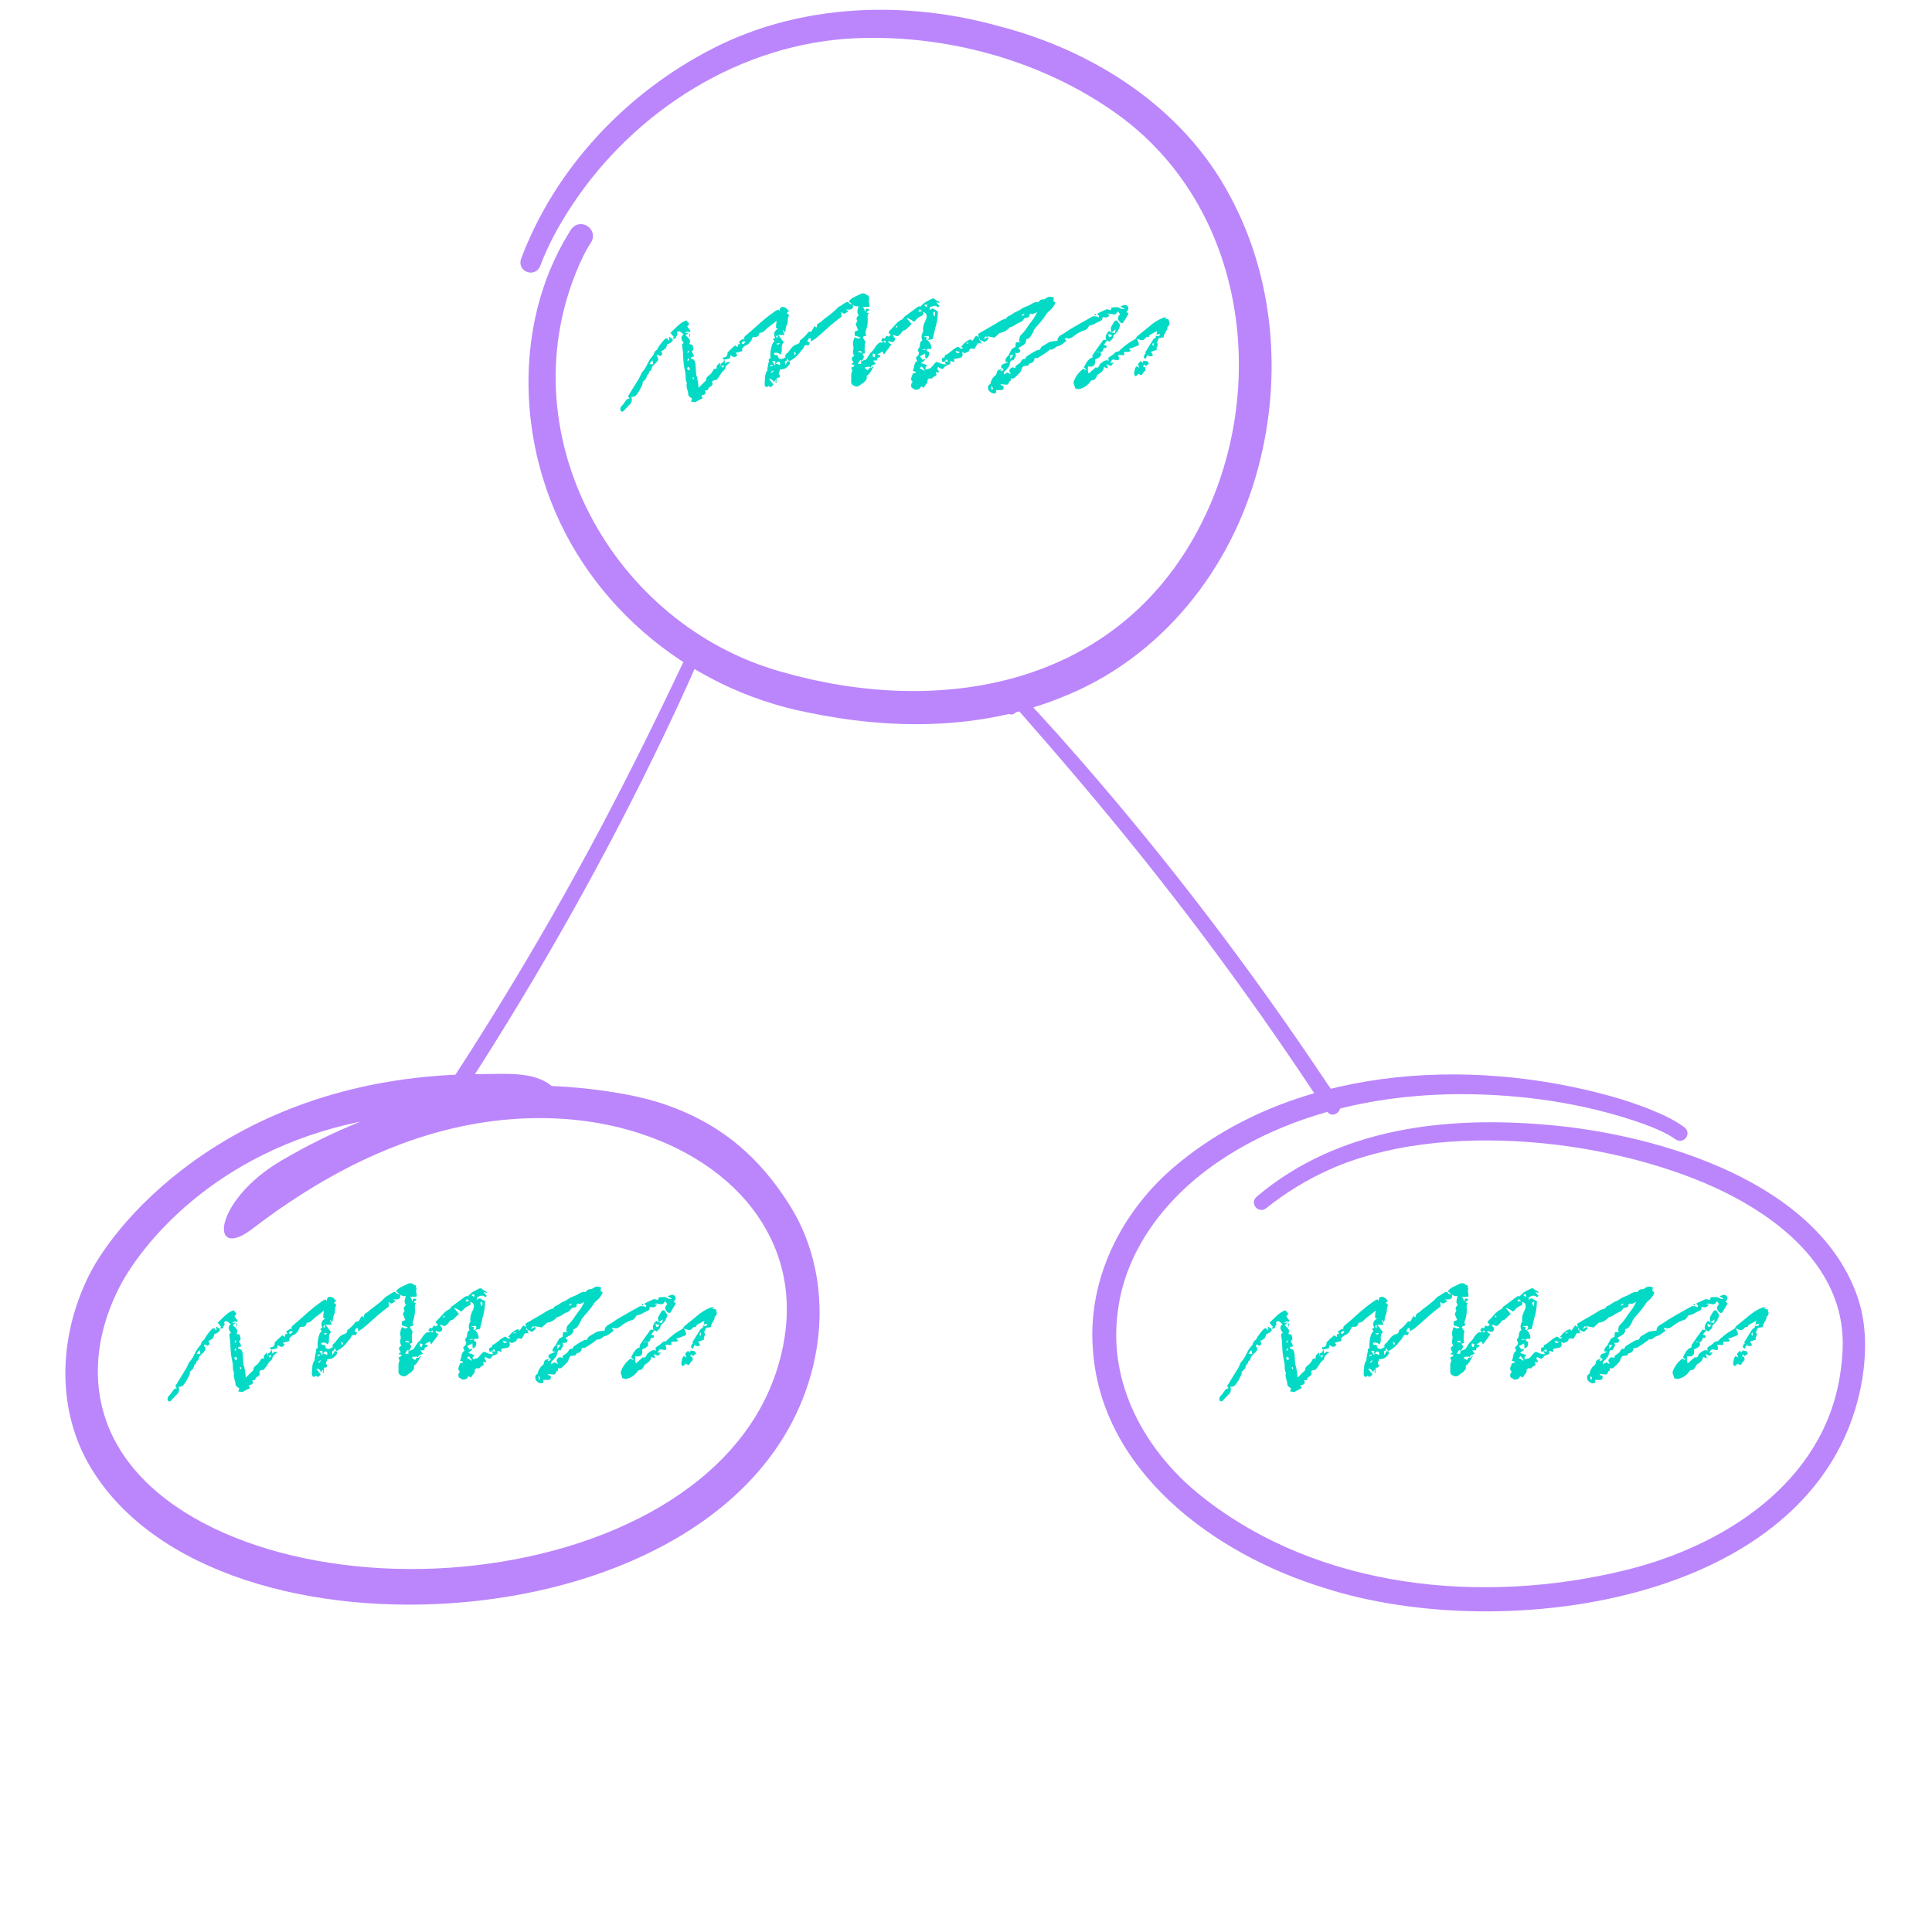 <svg xmlns="http://www.w3.org/2000/svg" xmlns:xlink="http://www.w3.org/1999/xlink" width="500" zoomAndPan="magnify" viewBox="0 0 375 375" height="500" preserveAspectRatio="xMidYMid meet" version="1.0"><defs><clipPath id="08ecffcc76"><path d="M 212.016 208.543 L 362.008 208.543 L 362.008 312.766 L 212.016 312.766 Z M 212.016 208.543 " clip-rule="nonzero"/></clipPath><clipPath id="9d1d796358"><path d="M 194 133 L 261 133 L 261 217 L 194 217 Z M 194 133 " clip-rule="nonzero"/></clipPath><clipPath id="8b4e62f549"><path d="M 200.664 130.523 L 261.664 215.062 L 254.367 220.328 L 193.367 135.789 Z M 200.664 130.523 " clip-rule="nonzero"/></clipPath><clipPath id="1d4d45f97e"><path d="M 200.664 130.523 L 261.664 215.062 L 254.367 220.328 L 193.367 135.789 Z M 200.664 130.523 " clip-rule="nonzero"/></clipPath><clipPath id="dc4d6d460f"><path d="M 85 124 L 137 124 L 137 216 L 85 216 Z M 85 124 " clip-rule="nonzero"/></clipPath><clipPath id="c89cbb8200"><path d="M 141.004 127.434 L 87.602 216.965 L 79.875 212.355 L 133.277 122.82 Z M 141.004 127.434 " clip-rule="nonzero"/></clipPath><clipPath id="ac7b7c98d2"><path d="M 141.004 127.434 L 87.602 216.965 L 79.875 212.355 L 133.277 122.82 Z M 141.004 127.434 " clip-rule="nonzero"/></clipPath><clipPath id="4471883dc3"><path d="M 120 56.734 L 227.793 56.734 L 227.793 79.984 L 120 79.984 Z M 120 56.734 " clip-rule="nonzero"/></clipPath><clipPath id="d3345c8077"><path d="M 32 249 L 139.914 249 L 139.914 272.113 L 32 272.113 Z M 32 249 " clip-rule="nonzero"/></clipPath><clipPath id="3080f6c6ac"><path d="M 236.066 249 L 344 249 L 344 272.113 L 236.066 272.113 Z M 236.066 249 " clip-rule="nonzero"/></clipPath></defs><path fill="#bb86fc" d="M 102.445 217.062 C 110.184 216.805 117.496 217.824 124.121 219.969 C 134.711 223.391 143.051 229.492 147.898 237.27 C 152.75 245.047 154.258 254.508 150.957 265.363 C 143.949 288.438 117.609 301.555 89.723 304.098 C 61.836 306.648 33.387 298.254 23.055 280.973 C 17.578 271.801 17.73 260.859 22.941 250.301 C 26.965 242.129 41.328 223.57 69.965 217.707 C 64.848 219.762 59.703 222.277 54.574 225.293 C 41.379 233.047 40.473 245.031 49.004 238.5 C 67.578 224.273 85.414 217.613 102.445 217.062 Z M 93.723 208.477 C 46.457 208.477 22.801 236.324 17.23 247.625 C 11.273 259.688 10.957 273.719 17.578 284.797 C 29.93 305.453 60.789 313.668 90.32 310.961 C 119.84 308.266 149.066 294.277 157.102 267.824 C 160.84 255.5 159.109 243.277 153.355 234.055 C 147.594 224.832 140 217.906 128.207 214.09 C 122.348 212.195 113.867 211.062 107.082 210.797 C 103.609 207.898 97.973 208.477 93.723 208.477 Z M 93.723 208.477 " fill-opacity="1" fill-rule="nonzero"/><g clip-path="url(#08ecffcc76)"><path fill="#bb86fc" d="M 243.914 232.281 C 259.746 218.871 280.801 216.555 300.766 218.367 C 322.125 220.266 353.094 229.469 360.637 252.012 C 362.297 257.02 362.281 262.402 361.488 267.574 C 354.289 311.074 292.039 319.535 257.043 308.215 C 235.691 301.695 213.363 285.406 212.09 261.32 C 211.258 248.172 217.578 235.57 227.316 227.004 C 250.281 207.031 284.648 204.91 312.949 212.848 C 315.348 213.531 317.723 214.32 320.062 215.246 C 322.496 216.246 324.781 217.199 326.969 218.828 C 328.441 220.031 326.812 222.211 325.246 221.156 C 323.426 219.867 321.105 218.934 318.961 218.133 C 307.609 214.117 295.453 212.371 283.434 212.375 C 266.773 212.426 249.652 216.309 235.852 225.918 C 226.352 232.539 218.566 242.492 217.016 254.172 C 214.898 268.504 222.293 281.789 233.34 290.523 C 256.094 308.523 287.793 311.492 315.312 304.816 C 334.57 300.137 353.891 287.836 357.152 266.895 C 357.676 263.496 357.918 260 357.34 256.594 C 355.367 244.801 345.219 236.625 335.02 231.531 C 313.922 221.07 279.738 217.195 257.938 227.066 C 253.57 229.016 249.484 231.555 245.738 234.531 C 244.246 235.668 242.461 233.574 243.914 232.281 " fill-opacity="1" fill-rule="nonzero"/></g><path fill="#bb86fc" d="M 101.121 50.281 C 107.781 32.559 121.617 17.949 138.438 9.371 C 155.426 0.688 175.742 0.008 193.887 5.078 C 212.305 9.816 229.77 20.98 238.785 38.133 C 247.344 54.004 248.863 73.156 244.297 90.469 C 239.113 110.453 225.371 127.828 205.879 135.43 C 190.211 141.73 172.957 141.668 156.703 138.27 C 132.922 133.602 112.551 116.273 105.422 92.953 C 100.504 77.016 101.754 58.707 110.883 44.48 C 112.734 42.07 116.277 44.543 114.695 47.098 C 113.566 48.801 112.629 50.852 111.84 52.793 C 98.863 84.746 118.988 121.219 151.637 130.387 C 182.086 139.133 215.559 133.441 231.949 103.938 C 246.941 77.008 242.41 39.992 216.211 21.699 C 201.91 11.66 183.562 6.676 166.113 7.422 C 143.797 8.375 123.164 21.434 110.988 39.906 C 108.539 43.613 106.379 47.539 104.852 51.629 C 103.879 54.02 100.344 52.773 101.121 50.281 " fill-opacity="1" fill-rule="nonzero"/><g clip-path="url(#9d1d796358)"><g clip-path="url(#8b4e62f549)"><g clip-path="url(#1d4d45f97e)"><path fill="#bb86fc" d="M 195.758 138.465 C 196.414 139.066 197.457 138.344 197.441 137.609 C 205.598 146.898 213.617 156.289 221.352 165.934 C 229.59 176.211 237.504 186.746 245.078 197.523 C 247.219 200.566 249.336 203.633 251.422 206.715 C 252.449 208.234 253.469 209.754 254.484 211.281 C 254.988 212.047 255.496 212.809 256 213.574 C 256.504 214.344 257.094 215.027 257.617 215.773 C 258.547 217.094 260.5 215.914 260.07 214.457 C 259.625 212.949 258.457 211.598 257.594 210.305 C 256.676 208.922 255.75 207.547 254.816 206.172 C 252.953 203.422 251.066 200.688 249.16 197.969 C 245.375 192.578 241.508 187.246 237.559 181.973 C 229.621 171.387 221.348 161.055 212.73 151.012 C 207.875 145.355 202.93 139.781 197.809 134.363 C 197.316 133.844 196.77 133.758 196.125 134.109 C 194.457 135.004 194.492 137.301 195.758 138.465 " fill-opacity="1" fill-rule="nonzero"/></g></g></g><g clip-path="url(#dc4d6d460f)"><g clip-path="url(#c89cbb8200)"><g clip-path="url(#ac7b7c98d2)"><path fill="#bb86fc" d="M 131.77 126.078 C 131.477 126.918 132.551 127.59 133.223 127.285 C 127.934 138.457 122.492 149.543 116.707 160.469 C 110.543 172.109 104.012 183.555 97.125 194.781 C 95.18 197.957 93.203 201.113 91.203 204.25 C 90.215 205.797 89.223 207.336 88.227 208.871 C 87.727 209.641 87.223 210.406 86.719 211.176 C 86.215 211.945 85.82 212.754 85.344 213.531 C 84.5 214.91 86.359 216.234 87.527 215.262 C 88.734 214.254 89.512 212.645 90.355 211.344 C 91.258 209.949 92.156 208.551 93.047 207.152 C 94.832 204.352 96.594 201.535 98.332 198.703 C 101.781 193.094 105.141 187.43 108.414 181.711 C 114.984 170.227 121.184 158.531 126.984 146.637 C 130.25 139.938 133.406 133.188 136.344 126.336 C 136.629 125.676 136.492 125.141 135.914 124.688 C 134.43 123.516 132.336 124.457 131.77 126.078 " fill-opacity="1" fill-rule="nonzero"/></g></g></g><g clip-path="url(#4471883dc3)"><path fill="#03dac5" d="M 169.023 71.449 C 169.156 71.383 169.289 71.316 169.355 71.184 C 169.426 71.121 169.559 71.121 169.625 71.121 C 169.156 71.711 168.957 72.5 168.289 72.895 C 168.223 72.957 168.223 73.09 168.223 73.156 C 168.355 73.617 168.023 73.812 167.824 74.074 C 167.621 74.336 167.223 74.469 166.957 74.73 C 166.621 75.059 166.156 75.125 165.754 74.863 C 165.355 74.73 165.152 74.336 165.219 73.945 C 165.289 73.285 165.086 72.629 165.422 72.039 C 165.488 71.906 165.289 71.645 165.219 71.383 L 165.82 71.055 C 165.82 70.594 165.355 70.855 165.219 70.66 L 165.688 70.332 C 165.152 69.676 165.219 69.348 165.82 69.082 C 165.555 68.754 165.488 68.23 165.621 67.836 C 165.688 67.641 165.688 67.375 165.621 67.18 C 165.488 66.586 165.621 65.996 165.887 65.473 C 166.223 65.535 166.621 65.996 167.023 65.473 L 165.887 65.145 L 165.887 64.355 L 166.555 64.094 L 166.09 62.91 C 166.09 62.844 166.223 62.711 166.289 62.516 C 166.355 62.32 166.422 62.32 166.422 62.254 C 166.02 61.793 166.422 61.465 166.688 61.137 C 166.156 60.609 166.555 60.02 166.621 59.43 C 166.156 59.496 166.09 59.496 165.555 59.168 L 164.754 58.508 C 165.219 57.785 166.02 57.59 166.754 57.195 C 167.223 56.934 167.824 56.734 168.289 57.328 C 168.824 57.262 168.488 57.785 168.758 57.984 C 168.488 58.445 168.758 58.836 168.758 59.23 C 168.758 59.363 168.758 59.496 168.691 59.559 L 167.488 59.559 C 167.891 59.953 167.688 60.742 168.625 60.742 C 168.223 61.332 168.488 61.793 168.422 62.254 C 168.422 62.977 168.289 63.633 168.023 64.355 C 167.891 64.551 168.09 64.879 168.156 65.145 C 167.355 65.34 167.355 65.406 167.758 65.996 C 167.891 66.129 168.023 66.457 167.957 66.523 C 167.758 66.852 167.891 67.18 167.824 67.508 C 167.824 67.836 167.824 68.23 167.891 68.559 L 167.355 68.691 C 167.891 69.148 167.688 69.609 167.156 70.133 L 168.156 69.742 C 168.422 69.281 168.691 68.887 168.957 68.492 C 169.289 68.23 169.559 67.902 169.758 67.574 C 169.957 67.18 170.293 66.785 170.691 66.523 C 170.824 66.391 171.094 66.523 171.293 66.457 C 171.293 66.391 171.293 66.324 171.293 66.258 C 171.293 66.195 171.16 66.195 171.023 66.129 L 171.359 65.535 L 171.691 65.734 C 171.824 65.535 171.961 65.34 172.094 65.145 C 172.094 65.145 172.293 65.273 172.492 65.34 L 172.895 65.012 C 172.828 64.945 172.828 64.879 172.762 64.816 C 172.426 64.684 172.426 64.422 172.625 64.223 C 173.492 63.5 174.027 62.449 175.094 61.992 C 175.297 61.926 175.363 61.598 175.562 61.465 C 176.43 60.809 177.363 60.152 178.23 59.496 C 178.363 59.43 178.566 59.496 178.699 59.496 C 178.898 59.23 179.164 59.035 179.434 58.773 C 179.832 58.508 180.301 58.246 180.766 58.051 C 181.035 57.852 181.434 57.918 181.566 58.18 C 181.766 58.445 182.301 58.312 182.367 58.836 L 181.699 58.641 L 182.367 59.43 C 182.234 59.496 182.035 59.691 182.035 59.625 C 181.5 59.102 180.965 59.496 180.5 59.625 L 180.434 60.219 C 180.699 59.953 180.965 59.758 181.301 60.02 C 181.5 60.152 181.766 60.281 182.035 60.414 C 182.035 61.465 181.902 62.516 181.566 63.566 C 181.434 64.156 181.301 64.684 181.168 65.273 C 181.035 65.867 181.102 65.867 180.434 65.93 C 180.301 65.93 180.164 65.996 180.031 66.062 C 180.164 65.801 180.566 65.535 180.164 65.207 L 179.23 65.34 L 179.898 65.473 C 179.766 65.801 179.699 65.996 180.098 66.062 C 180.434 66.391 180.633 66.785 180.766 67.246 C 180.832 67.703 180.699 67.836 180.164 67.703 C 180.098 67.703 180.031 67.836 179.965 67.836 C 179.633 67.836 179.297 67.641 178.965 67.969 L 179.898 67.836 C 179.832 68.164 180.031 68.23 180.301 68.297 C 180.367 68.887 180.301 69.41 179.633 69.609 L 179.566 68.625 L 178.566 69.148 L 179.031 69.805 L 179.5 69.742 L 179.566 69.871 L 178.766 70.461 L 179.898 70.855 C 180.031 71.055 179.297 71.383 179.766 71.711 L 180.633 71.449 C 180.832 71.184 181.168 70.855 181.434 70.527 C 181.699 70.199 181.902 70.199 182.367 70.461 C 182.77 70.66 183.168 70.727 183.57 70.727 L 183.367 70.133 L 184.035 70.199 L 183.77 69.742 L 183.367 70.133 C 183.168 70.266 182.902 70.398 182.836 70.004 C 182.77 69.609 182.836 69.41 183.367 69.348 C 183.367 69.215 183.367 68.953 183.434 68.953 C 184.301 68.625 184.836 67.836 185.637 67.441 L 185.902 67.309 C 186.305 67.375 186.438 67.969 186.973 67.508 L 186.504 67.375 C 187.039 66.719 187.57 66.062 188.508 65.867 L 188.707 66.195 L 189.441 65.145 L 190.039 65.473 C 190.039 65.734 189.973 66.062 190.375 66.129 L 190.375 66.062 L 190.309 66.523 L 190.84 66.652 L 189.773 66.652 L 189.105 67.77 C 188.906 67.703 188.773 67.641 188.641 67.641 C 188.508 67.641 188.172 67.77 188.172 67.836 C 188.172 68.426 187.57 68.297 187.305 68.559 C 187.238 68.625 186.973 68.426 186.77 68.297 C 186.77 68.492 186.84 68.691 186.84 68.887 C 186.84 69.215 186.637 69.41 186.305 69.477 C 185.969 69.543 185.57 69.609 185.172 69.676 L 185.238 70.266 L 184.438 70.07 L 184.438 70.66 L 183.637 70.988 C 183.57 70.988 183.504 71.055 183.434 71.121 C 182.969 71.711 182.969 71.711 182.301 71.383 C 182.234 71.316 182.168 71.25 182.102 71.25 C 181.633 71.645 182.367 71.906 182.234 72.301 L 181.699 72.234 C 181.633 72.301 181.566 72.367 181.633 72.367 C 181.832 72.695 181.832 72.895 181.434 73.023 C 181.035 73.156 180.965 73.68 180.434 73.418 C 180.367 73.418 180.031 73.68 180.031 73.812 C 180.164 74.469 179.434 74.668 179.367 75.258 L 178.766 74.996 C 178.566 75.652 178.031 75.652 177.496 75.652 C 177.496 75.324 177.098 75.453 176.965 75.258 C 176.762 74.863 176.828 74.402 177.164 74.141 C 176.496 73.551 177.098 73.023 177.164 72.5 L 177.699 72.367 L 177.832 72.234 L 177.164 71.973 C 177.562 71.25 177.297 70.461 178.031 70.07 L 177.766 69.41 C 177.965 69.215 178.164 69.082 178.297 68.82 C 178.363 68.691 178.363 68.492 178.363 68.359 C 178.363 68.297 178.164 68.164 178.164 68.098 C 178.164 67.969 178.164 67.77 178.297 67.641 C 178.766 67.18 178.297 66.391 179.031 66.062 C 178.766 65.535 178.832 64.945 179.164 64.422 C 179.23 64.355 179.164 64.156 179.164 64.027 C 179.164 63.172 179.23 63.172 179.766 61.926 C 179.898 61.598 179.898 61.27 179.766 60.941 C 179.699 60.742 179.367 60.676 179.164 60.547 L 178.496 60.02 L 178.23 60.48 L 179.098 60.414 C 179.297 61.07 179.297 61.137 178.699 61.398 C 178.363 61.531 178.031 61.793 177.766 62.121 C 177.562 62.383 177.363 62.582 177.031 62.188 C 176.695 61.992 176.363 61.793 175.961 61.727 L 176.965 62.91 C 176.496 63.305 176.164 63.699 175.762 64.027 C 175.562 64.094 175.363 64.156 175.23 64.223 C 175.027 64.551 174.762 64.879 174.43 65.145 C 174.027 65.473 173.695 64.879 173.227 65.078 C 173.762 65.602 173.828 65.801 173.629 66.129 C 173.426 66.457 173.094 66.457 172.492 66.195 C 172.359 66.457 172.359 66.457 173.027 66.852 C 172.559 67.508 172.094 68.098 171.559 68.82 L 171.293 68.23 L 170.293 68.82 L 170.891 68.953 C 170.957 69.477 170.023 69.281 170.293 69.938 L 169.492 70.004 L 169.957 70.594 C 169.625 70.922 168.957 70.793 169.023 71.449 C 168.957 71.316 168.824 71.184 168.824 71.184 L 167.891 71.25 C 167.824 71.711 168.355 71.645 168.422 71.906 C 168.625 71.711 168.555 71.316 169.023 71.449 Z M 167.156 69.871 C 166.688 70.004 166.754 70.332 166.488 70.594 L 167.156 70.66 Z M 178.496 71.449 L 179.434 71.973 L 179.5 71.906 L 178.898 71.121 Z M 185.504 68.098 C 185.637 68.754 185.902 68.559 186.371 68.359 Z M 169.891 68.754 L 169.426 68.625 C 169.355 68.953 169.289 69.281 169.758 69.348 Z M 181.301 61.332 L 181.5 61.332 L 181.5 60.48 L 181.102 60.742 Z M 179.434 59.168 L 179.434 59.297 L 179.898 59.625 L 179.965 59.102 Z M 166.488 68.297 L 167.422 68.492 C 167.09 68.098 166.887 67.969 166.488 68.297 Z M 171.961 66.523 L 171.824 66.129 L 171.492 66.258 C 171.492 66.258 171.492 66.324 171.492 66.391 Z M 187.973 66.652 L 187.973 66.457 L 187.504 66.586 L 187.504 66.652 Z M 174.094 63.238 C 173.961 63.305 173.895 63.371 173.895 63.371 C 173.895 63.434 173.961 63.566 174.027 63.566 C 174.027 63.566 174.227 63.5 174.227 63.5 C 174.16 63.434 174.094 63.305 174.094 63.238 Z M 191.641 65.473 L 191.91 65.535 C 191.707 65.996 191.707 65.996 191.109 66.391 L 190.309 65.996 L 190.309 66.062 L 189.973 65.406 C 189.906 65.207 189.906 65.078 189.84 64.816 L 193.242 62.844 C 193.645 62.582 194.043 62.32 194.445 62.121 C 194.711 61.992 194.977 61.926 195.246 61.859 C 195.379 61.727 195.512 61.465 195.645 61.398 C 196.312 61.203 196.711 60.676 197.312 60.48 C 197.914 60.281 198.312 59.824 198.848 59.625 C 199.18 59.496 199.582 59.363 199.914 59.168 C 200.25 58.969 200.582 58.773 200.984 58.641 C 201.184 58.641 201.383 58.641 201.582 58.641 C 201.785 58.246 202.184 58.051 202.586 58.117 C 202.719 58.117 202.852 57.984 202.984 57.918 C 203.453 57.523 204.051 57.523 204.586 57.785 C 204.52 57.984 204.453 58.117 204.453 58.312 C 204.453 58.508 204.652 58.574 204.852 58.707 C 204.652 59.363 204.184 59.953 203.586 60.414 C 203.387 60.609 203.184 60.809 203.051 61.07 C 202.449 61.992 201.715 62.777 200.984 63.633 C 200.848 63.828 200.715 63.961 200.648 64.156 C 200.516 64.422 200.449 64.684 200.25 64.945 C 200.047 65.406 199.648 65.801 199.18 65.867 C 199.25 66.98 198.246 67.113 197.648 67.574 C 197.781 67.77 198.047 67.902 198.047 68.031 C 197.98 68.492 197.578 68.625 197.047 68.492 C 197.445 69.148 196.848 69.477 196.711 69.938 C 196.711 70.004 196.445 69.938 196.312 69.938 C 195.91 70.332 196.113 70.988 195.645 71.383 C 195.445 71.578 195.379 71.844 195.113 71.973 C 194.844 72.105 194.844 72.367 194.844 72.695 L 195.512 72.301 L 196.18 72.629 C 196.113 72.301 195.711 72.039 196.047 71.645 C 196.379 71.25 196.512 71.25 197.113 71.449 C 197.047 70.988 197.113 71.055 197.578 70.727 C 197.781 70.594 197.98 70.461 198.113 70.266 C 198.449 69.676 198.449 69.676 198.98 69.676 C 199.113 69.477 199.18 69.215 199.316 69.148 C 199.914 68.754 200.516 68.359 201.184 68.031 C 201.25 67.969 201.316 67.969 201.449 67.969 C 201.852 67.902 201.852 67.902 202.051 67.441 C 202.117 67.375 202.184 67.309 202.25 67.246 L 203.586 66.457 C 203.652 66.391 203.785 66.324 203.852 66.324 C 204.32 66.258 204.785 66.195 205.254 66.129 C 205.254 65.34 205.852 65.078 206.32 64.816 C 206.922 64.484 207.453 64.027 208.055 63.699 C 209.391 62.91 210.723 62.188 212.125 61.398 C 212.191 61.398 212.258 61.398 212.391 61.398 L 212.793 61.398 L 213.191 61.598 C 213.594 61.203 212.992 61.203 212.992 60.875 C 213.527 60.609 214.059 60.348 214.66 60.086 C 214.793 60.02 214.996 60.02 215.129 60.086 C 215.66 60.219 215.66 60.281 215.727 59.691 C 216.129 59.625 216.594 59.625 216.996 59.625 C 217.395 59.758 217.73 60.152 218.332 59.953 L 217.461 59.496 C 218.129 59.168 218.598 59.102 218.863 59.43 C 219.133 59.758 219.062 60.02 218.664 60.547 L 219.062 60.875 L 217.996 62.648 C 217.598 62.844 217.328 62.516 217.129 62.188 C 216.863 61.727 217.062 61.332 217.395 61.004 L 216.996 60.414 C 216.594 61.07 216.395 61.137 215.727 60.941 C 215.461 60.875 215.129 60.875 214.859 61.004 L 215.395 61.07 C 215.129 61.598 214.793 61.727 213.992 61.531 C 214.059 61.859 213.859 62.254 213.527 62.32 C 212.859 62.582 212.258 63.105 211.523 63.172 C 211.457 63.172 211.324 63.305 211.324 63.371 C 211.125 63.766 210.789 64.094 210.324 64.156 C 209.59 64.422 208.922 64.816 208.391 65.273 C 207.922 65.602 207.52 65.867 206.988 65.602 C 206.922 65.602 206.789 65.668 206.652 65.668 L 206.988 66.195 C 206.453 66.523 205.922 67.113 205.387 67.18 C 204.852 67.246 204.453 68.031 203.785 67.836 C 203.719 67.836 203.652 67.969 203.586 68.031 C 202.918 68.559 202.184 69.02 201.449 69.477 C 201.25 69.477 200.984 69.543 200.781 69.543 C 200.781 70.07 200.516 70.398 199.914 70.527 C 199.781 70.527 199.648 70.855 199.516 70.988 C 198.582 70.988 198.449 71.055 198.18 71.973 C 198.113 72.105 198.047 72.234 197.914 72.367 C 197.648 72.629 197.379 72.895 197.047 73.223 C 196.848 73.484 196.445 73.551 196.18 73.418 C 196.113 73.617 196.379 73.879 195.98 74.008 C 195.844 74.008 195.844 74.273 195.777 74.402 C 195.711 74.535 195.512 74.668 195.445 74.668 C 195.043 74.668 194.645 74.602 194.176 74.535 C 194.312 74.668 194.379 74.863 194.445 74.863 C 194.91 74.797 194.777 75.191 194.777 75.391 C 194.777 75.586 194.512 75.719 194.312 75.719 C 193.977 75.719 193.645 75.719 193.309 75.719 C 193.445 76.176 193.375 76.309 192.977 76.375 C 192.508 76.375 192.043 76.047 191.844 75.652 C 191.773 75.324 191.641 74.863 192.109 74.602 C 192.176 74.602 192.242 74.535 192.242 74.469 C 192.375 73.746 192.777 73.156 193.309 72.762 C 193.375 72.695 193.445 72.566 193.445 72.434 C 193.445 72.105 193.645 71.844 193.91 71.777 C 194.312 71.645 194.512 71.645 194.312 71.121 C 194.312 71.055 194.445 70.793 194.578 70.727 C 194.977 70.594 195.379 70.398 195.711 70.199 L 195.18 70.199 C 194.977 69.871 195.312 69.348 195.844 68.887 C 196.379 68.953 195.98 69.348 196.047 69.676 L 196.711 68.953 L 195.777 68.887 C 195.98 68.492 196.18 68.098 196.379 67.77 C 196.512 67.574 196.848 67.508 197.113 67.309 C 197.113 67.246 197.113 67.113 197.113 66.98 C 197.113 66.852 197.18 66.652 197.18 66.457 L 198.18 66.391 L 197.781 66.258 C 197.914 65.801 197.781 65.273 198.246 64.945 C 198.582 64.617 198.914 64.223 199.18 63.828 C 199.383 63.566 199.516 63.305 199.715 63.043 C 199.98 62.648 200.383 62.188 200.648 61.793 C 200.848 61.465 201.051 61.07 201.316 60.609 C 200.781 60.742 200.449 61.137 200.047 60.875 C 200.047 60.875 199.848 61.07 199.715 61.203 C 199.914 61.398 199.781 61.465 199.582 61.598 C 199.316 61.727 198.848 61.598 198.648 62.055 C 198.449 62.32 198.113 62.582 197.781 62.648 C 197.18 62.844 196.781 63.434 196.047 63.5 C 195.98 63.5 195.91 63.699 195.777 63.766 C 195.312 64.223 194.711 64.551 194.043 64.617 L 193.043 65.535 L 191.641 65.273 C 191.641 65.207 191.641 65.34 191.641 65.473 L 191.309 65.273 L 190.906 65.867 Z M 194.176 72.039 C 194.512 71.973 194.711 71.973 194.777 71.711 C 194.777 71.645 194.645 71.578 194.512 71.383 Z M 192.375 74.93 L 192.508 75.781 C 192.91 75.324 192.645 75.125 192.375 74.93 Z M 198.848 61.004 L 198.715 60.875 L 198.312 61.203 L 198.449 61.332 Z M 165.555 59.168 C 165.621 60.02 165.355 60.152 164.152 60.086 L 164.488 60.281 L 164.688 60.414 C 163.82 61.004 163.82 61.004 163.285 60.547 L 163.352 61.465 C 162.82 61.859 162.285 62.254 161.75 62.711 C 160.551 63.699 159.484 64.75 158.281 65.734 C 158.016 65.93 157.68 66.129 157.348 66.258 C 157.348 65.93 157.547 65.602 157.016 65.668 L 156.68 66.258 L 157.215 66.523 C 157.016 66.719 157.148 67.18 156.547 66.98 C 156.414 66.918 156.078 67.113 156.078 67.246 C 155.945 67.574 155.812 67.836 155.547 68.031 C 155.078 68.691 154.547 69.281 153.879 69.742 C 153.68 69.871 153.41 70.004 153.145 70.133 L 152.809 69.477 C 152.742 69.742 152.742 69.938 152.676 70.004 C 152.609 70.07 152.543 70.004 152.41 70.133 C 152.277 70.266 152.41 70.461 152.41 70.855 C 152.543 70.727 152.609 70.527 152.742 70.332 C 152.742 70.199 152.879 70.07 153.078 70.133 C 153.145 70.133 153.211 70.199 153.211 70.199 C 153.344 70.332 153.344 70.527 153.277 70.66 C 153.078 70.988 152.742 71.316 152.41 71.516 C 152.078 71.645 151.742 71.711 151.41 71.711 L 151.141 72.5 C 151.543 73.156 151.477 73.285 150.742 73.352 L 150.676 74.402 L 150.543 74.402 L 150.543 73.68 L 150.141 74.273 C 150.141 73.879 149.809 73.551 149.406 73.551 C 149.34 73.551 149.34 73.551 149.273 73.551 C 149.609 73.945 149.809 74.273 150.141 74.668 C 149.875 74.863 149.676 75.391 149.207 74.93 C 149.207 74.93 149.074 74.93 149.074 74.93 C 149.008 75.125 148.809 75.191 148.605 75.059 C 148.473 74.93 148.406 74.73 148.406 74.535 C 148.539 73.617 148.34 72.695 148.941 71.906 C 149.008 71.844 148.941 71.645 148.941 71.578 C 149.008 71.25 149.074 70.855 149.141 70.527 C 149.141 70.398 149.273 70.266 149.273 70.199 C 149.207 69.938 149.074 69.676 149.473 69.609 C 149.543 69.609 149.543 69.348 149.543 69.281 C 149.473 68.492 149.609 67.641 149.875 66.852 C 150.008 66.586 150.141 66.391 150.344 66.195 L 150.008 65.867 L 150.477 65.535 C 150.141 65.078 150.207 64.422 150.676 64.027 C 150.742 63.961 150.875 63.895 151.008 63.828 L 150.609 63.633 C 150.609 63.238 150.676 62.844 150.742 62.254 C 150.141 62.777 149.609 63.172 149.074 63.566 C 148.539 63.961 148.207 64.617 147.406 64.617 C 147.406 64.75 147.34 64.945 147.273 65.078 C 147.207 65.207 147.004 65.273 146.871 65.406 C 146.672 65.406 146.473 65.406 146.273 65.406 C 146.004 65.473 146.004 65.668 145.871 65.93 C 145.672 66.324 145.406 66.785 144.871 66.98 C 144.539 67.113 144.27 67.375 144.07 67.641 C 144.004 67.77 144.07 67.969 144.07 68.164 L 142.801 68.492 L 143.137 68.953 C 142.602 69.41 142.469 69.41 141.801 68.953 C 141.801 69.082 141.734 69.215 141.734 69.281 C 141.734 69.348 141.668 69.477 141.602 69.609 L 140.602 69.805 L 140.266 69.676 C 140.332 69.543 140.402 69.348 140.469 69.348 C 140.801 69.41 141.133 69.148 141.199 68.754 C 141.199 68.691 141.199 68.625 141.199 68.559 C 141.199 68.426 141.27 68.359 141.336 68.297 C 141.734 67.902 142.203 67.441 142.668 67.047 L 143.203 67.375 L 143.203 66.852 L 143.668 66.785 L 143.402 66.324 L 144.27 65.734 L 144.402 65.93 C 144.402 65.93 144.469 65.867 144.469 65.867 C 144.402 65.602 144.469 65.273 144.738 65.145 C 145.27 64.684 145.805 64.223 146.34 63.766 C 146.871 63.305 147.539 62.648 148.207 62.121 C 149.008 61.398 149.809 60.875 150.609 60.281 C 150.742 60.219 150.941 60.152 151.141 60.086 L 151.277 60.414 C 151.41 60.152 151.277 59.758 151.676 59.625 C 151.941 59.496 152.41 59.625 152.676 59.891 C 152.809 60.02 152.945 60.219 153.145 60.414 L 152.742 60.676 C 152.742 60.742 152.742 60.809 152.742 60.809 C 153.078 61.004 153.277 61.27 152.945 61.598 C 152.945 61.66 152.945 61.727 152.945 61.793 C 152.945 62.121 152.879 62.516 152.809 62.844 C 152.609 63.238 152.477 63.699 152.477 64.156 C 152.477 64.223 152.344 64.355 152.277 64.551 L 152.078 64.094 L 151.941 64.156 C 152.078 64.422 152.145 64.75 152.277 65.012 L 151.074 65.012 L 152.145 66.457 C 151.344 67.113 152.078 68.098 151.477 68.82 C 151.141 68.492 150.609 68.359 150.207 68.559 C 150.273 69.02 150.609 68.953 150.875 68.887 L 151.141 69.543 C 151.609 69.871 152.012 69.609 152.477 69.348 C 152.211 68.754 152.879 68.625 153.078 68.23 C 153.211 68.031 153.41 67.836 153.543 67.641 C 153.879 67.18 154.277 66.918 154.812 66.785 C 155.145 66.652 155.277 66.457 155.277 66.062 C 155.812 65.668 156.281 65.273 156.68 64.75 C 156.945 64.355 157.016 64.355 157.48 64.355 L 158.082 63.305 L 158.48 63.566 C 158.48 63.5 158.547 63.434 158.547 63.371 C 158.48 62.844 159.016 62.711 159.281 62.516 C 159.816 61.992 160.418 61.598 161.016 61.137 C 161.617 60.676 162.152 60.219 162.617 59.691 C 162.82 59.559 162.953 59.43 163.152 59.363 C 163.484 59.168 163.82 58.902 164.152 58.707 C 164.352 58.641 164.488 58.641 164.688 58.641 C 164.754 59.102 165.289 58.969 165.555 59.168 Z M 151.277 70.922 C 151.41 70.727 151.543 70.594 151.344 70.332 C 151.141 70.07 150.941 70.266 150.809 70.332 C 150.676 70.398 150.676 70.594 150.609 70.66 C 150.809 70.594 151.141 70.66 151.277 70.922 Z M 149.875 70.07 L 150.477 70.988 L 150.477 70.133 Z M 144.738 66.391 C 144.336 66.062 144.203 66.324 143.938 66.586 C 144.402 67.113 144.469 66.391 144.738 66.391 Z M 150.141 70.793 C 149.543 70.793 149.543 70.793 149.543 71.184 Z M 150.676 66.719 C 151.074 67.113 151.211 66.719 151.41 66.586 Z M 154.078 68.297 L 154.277 68.953 C 154.613 68.625 154.41 68.426 154.078 68.297 Z M 150.941 65.012 C 150.609 65.273 150.543 65.473 150.941 65.602 Z M 149.609 72.301 L 149.676 72.367 C 149.742 72.367 149.875 72.301 149.941 72.234 C 150.008 72.172 150.074 72.105 150.141 71.973 L 150.008 71.906 Z M 215.727 64.551 C 215.527 63.633 215.527 63.633 216.062 62.777 C 216.195 62.516 216.328 62.188 216.797 62.188 L 216.996 62.449 C 217.129 62.711 217.395 62.91 217.395 63.172 C 217.328 63.5 217.195 63.828 216.996 64.156 C 216.863 64.422 216.664 64.617 216.461 64.816 C 216.195 64.945 216.062 65.207 216.062 65.473 C 216.062 65.734 215.66 65.996 215.328 66.324 L 214.926 66.062 L 214.262 66.918 L 214.793 67.113 L 214.727 67.574 L 214.262 67.508 C 214.125 67.836 214.125 68.297 213.594 68.359 L 212.926 68.23 L 212.926 68.359 L 213.594 68.359 C 213.992 69.348 213.059 69.477 212.527 69.805 C 212.66 70.793 212.391 71.316 211.191 71.121 C 211.125 71.973 211.125 72.039 211.324 72.5 L 212.66 71.316 C 213.324 71.516 213.258 70.988 213.527 70.66 C 213.859 70.332 214.195 70.07 214.66 69.938 C 214.793 69.871 214.996 70.004 215.195 70.004 C 215.195 69.805 215.062 69.609 215.129 69.477 C 215.195 69.348 215.395 69.281 215.527 69.148 C 215.793 69.02 216.062 68.82 216.262 68.625 C 216.395 68.359 216.73 68.23 216.996 68.23 C 217.262 68.23 217.461 67.836 217.73 67.641 C 218.465 66.98 219.266 66.391 220.133 65.93 C 220.266 65.867 220.465 65.734 220.531 65.602 C 220.598 65.273 220.934 65.145 221.133 64.945 C 221.801 64.422 222.398 63.895 223.066 63.371 C 223.867 62.648 224.801 62.055 225.805 61.66 C 226.07 61.598 226.336 61.598 226.535 61.66 L 226.07 61.859 L 226.805 61.992 C 226.938 62.516 227.27 63.043 226.605 63.434 C 226.672 64.223 225.871 64.617 225.871 65.473 L 224.938 65.602 L 224.535 66.523 C 225.07 66.918 224.27 67.441 224.535 67.902 L 223.402 68.297 L 223.801 68.953 C 223.402 69.281 223.066 69.148 222.668 69.02 L 223.133 68.82 C 222.668 68.887 222.668 68.887 222.398 69.676 C 222.266 69.543 222 69.477 222 69.348 C 222 69.148 222.133 68.953 222.199 68.754 C 222.266 68.691 222.332 68.691 222.398 68.691 C 222.133 68.297 222.535 68.098 222.668 67.77 C 223.066 67.113 223.469 66.457 223.867 65.867 C 223.934 65.734 224.203 65.668 224.336 65.535 L 224.336 65.145 C 224.668 65.273 225.004 65.406 225.203 64.816 L 224.469 64.945 L 224.602 64.289 C 224.535 64.289 224.469 64.355 224.402 64.355 C 224.203 64.422 224 64.551 223.801 64.684 C 223.602 64.816 223.066 65.012 223.066 65.145 C 223.066 65.602 222.602 65.273 222.398 65.535 C 221.934 66.195 221.598 66.129 220.664 65.734 C 220.801 66.062 220.934 66.324 221 66.523 C 221.066 66.719 221.133 67.047 220.801 67.113 L 219.797 67.508 L 219.129 67.703 L 219.531 68.098 C 219.398 68.164 219.266 68.23 219.129 68.297 C 218.863 68.297 218.531 68.297 218.195 68.297 L 218.195 68.953 L 217.129 68.887 C 216.863 69.082 217.531 69.609 216.996 69.938 L 216.195 69.805 C 215.793 69.742 215.727 70.07 215.594 70.266 C 215.461 70.461 215.727 70.594 215.93 70.727 C 215.594 71.25 215.262 70.855 214.793 70.66 L 215.062 71.516 L 214.262 71.25 C 214.262 71.973 213.66 72.367 213.125 72.695 C 212.992 72.762 212.926 72.895 212.859 73.09 C 212.66 73.484 212.457 73.812 211.926 73.812 C 211.859 73.812 211.793 73.879 211.727 73.945 C 211.191 74.73 210.391 75.324 209.457 75.52 C 209.258 75.52 209.055 75.52 208.922 75.453 C 208.855 75.453 208.656 75.324 208.656 75.324 C 208.656 74.863 208.188 74.402 208.457 73.945 C 208.789 73.023 209.457 72.172 210.258 71.578 L 210.789 71.844 L 210.859 71.777 L 210.391 71.316 C 210.926 70.133 211.457 69.477 212.059 69.41 C 212.059 69.281 211.992 69.02 212.059 68.953 C 212.66 68.031 213.328 67.113 213.992 66.195 C 214.125 65.93 214.395 65.867 214.727 66.062 C 214.395 65.273 214.793 64.75 215.262 64.223 L 215.727 64.551 C 215.996 64.617 216.195 64.617 216.395 64.617 C 216.461 64.617 216.461 64.355 216.527 63.961 Z M 215.129 64.816 C 215.262 65.145 215.062 65.473 215.527 65.406 C 215.66 65.406 215.727 65.207 215.863 65.078 Z M 223.867 66.457 C 223.602 66.918 223.602 66.918 223.934 67.18 Z M 139.801 71.121 L 139.934 70.527 C 140.402 70.461 140.469 70.07 140.602 69.805 C 140.668 70.07 140.668 70.266 140.734 70.594 C 140.867 70.461 141 70.398 141.133 70.266 C 141.336 70.266 141.602 70.266 141.801 70.332 C 141.199 70.727 140.801 70.988 140.734 71.578 C 140.668 71.844 140.402 71.973 140.199 72.172 C 140.133 72.234 140.066 72.301 140 72.434 C 139.734 72.828 139.465 73.285 139.133 73.68 C 139.066 73.746 138.867 73.812 138.73 73.812 C 138.332 73.812 138.133 74.074 138.266 74.336 C 138.398 74.602 138.199 74.797 138.066 74.93 C 137.934 75.059 137.465 75.258 137.465 75.453 C 137.465 75.98 136.996 75.652 136.863 75.781 C 137.062 76.441 136.996 76.57 136.129 76.77 L 136.398 77.293 L 135.129 77.949 L 135.129 78.082 L 134.129 77.949 L 134.328 77.359 C 134.195 77.227 133.996 77.16 133.863 77.031 C 133.727 76.898 133.594 76.77 133.594 76.57 C 133.594 75.848 133.062 75.125 133.328 74.336 C 132.926 73.68 133.195 72.957 132.996 72.234 C 132.727 71.121 132.594 69.938 132.594 68.754 C 132.594 68.098 132.395 67.441 132.395 66.785 L 132.727 66.586 C 132.262 65.996 131.992 65.473 132.66 64.879 C 132.395 64.684 132.195 64.484 131.992 64.355 C 131.793 64.223 131.328 64.422 131.395 64.617 C 131.66 64.945 131.258 65.145 131.258 65.34 C 131.191 65.734 130.926 65.801 130.527 65.734 L 130.793 65.406 L 130.125 64.617 C 131.059 63.766 131.859 62.711 133.195 62.188 L 133.797 62.844 L 133.395 63.371 L 134.062 64.289 L 133.727 64.484 C 133.727 64.484 133.727 64.422 133.727 64.422 C 133.727 64.422 133.727 64.355 133.727 64.355 C 133.527 64.422 133.195 64.289 132.996 64.684 L 133.727 64.551 L 133.062 65.078 C 133.461 65.535 134.262 65.867 133.797 66.785 L 134.395 66.918 C 134.664 67.902 134.664 67.902 134.262 68.164 C 134.328 68.359 134.395 68.492 134.527 68.691 C 134.664 69.02 134.863 69.348 134.195 69.281 C 134.195 69.281 134.129 69.477 134.062 69.609 C 134.797 69.676 134.93 70.199 134.996 70.727 C 135.062 71.383 135.062 72.039 135.129 72.695 C 135.195 72.895 135.262 73.156 135.328 73.352 C 135.465 74.008 135.531 74.602 135.598 75.258 L 137.062 73.812 C 136.996 73.285 137.332 73.09 137.73 72.762 C 138.066 72.5 138.266 72.172 138.465 71.777 C 138.598 71.516 138.801 71.578 139.066 71.578 C 139.066 71.383 139.133 71.184 139.133 70.988 C 139.332 70.793 139.465 70.594 139.734 70.398 L 139.801 71.121 C 139.867 71.055 140 71.121 140 71.121 C 140.133 71.184 140.199 71.316 140.266 71.383 L 140.602 70.922 Z M 133.328 71.516 L 133.66 71.906 C 134.129 71.578 133.797 71.383 133.594 71.184 Z M 133.395 68.426 L 133.594 68.492 L 133.727 68.098 L 133.594 68.031 Z M 133.395 70.004 C 133.863 70.004 133.797 69.805 133.594 69.543 Z M 134.527 73.617 L 134.73 73.551 C 134.664 73.418 134.664 73.285 134.598 73.223 L 134.461 73.223 C 134.461 73.352 134.461 73.484 134.527 73.617 Z M 130.461 65.734 C 130.527 65.867 130.594 65.996 130.594 66.062 C 130.324 66.457 129.992 66.719 129.523 66.785 C 129.457 67.113 129.324 67.375 129.191 67.641 C 128.926 67.836 128.656 68.031 128.324 68.164 C 128.523 68.492 128.723 68.82 128.191 69.082 C 127.922 69.082 127.723 68.625 127.457 69.02 C 127.656 69.41 127.992 69.742 127.523 70.199 C 127.191 70.527 126.922 70.855 126.59 71.184 C 126.391 71.449 126.59 71.777 126.121 72.039 C 125.922 72.105 126.055 72.566 125.656 72.762 C 125.523 72.828 125.523 73.285 125.387 73.484 C 125.188 73.746 124.988 73.945 124.723 74.141 C 124.855 74.668 124.387 75.125 124.188 75.652 C 124.055 75.98 123.785 76.242 123.586 76.57 C 123.387 76.898 122.984 77.098 122.52 77.031 C 122.785 77.621 122.586 78.277 122.117 78.605 C 121.852 78.871 121.586 79.199 121.316 79.461 C 120.984 79.922 120.719 79.984 120.52 79.789 C 120.316 79.461 120.383 79.066 120.652 78.805 C 121.117 78.41 121.316 77.82 121.785 77.426 L 122.188 77.359 L 121.918 76.898 C 122.586 75.781 123.32 74.602 124.055 73.418 C 124.188 73.156 124.32 72.895 124.453 72.566 C 124.52 72.434 124.52 72.301 124.656 72.234 C 125.055 71.777 125.387 71.25 125.656 70.66 C 125.922 70.07 126.254 69.543 126.723 69.02 C 126.988 68.754 126.922 68.297 127.258 68.098 C 127.59 67.902 127.656 67.641 127.789 67.375 C 128.191 66.785 128.59 66.258 129.059 65.801 C 129.125 65.734 129.324 65.668 129.457 65.668 L 129.793 66.062 L 129.926 65.996 L 129.793 65.34 Z M 126.055 70.66 L 126.789 70.727 L 126.656 70.004 L 126.523 70.004 Z M 221.801 71.121 C 222.398 71.184 222.332 71.578 222.332 71.906 C 222.199 72.039 222 72.172 221.934 72.301 C 221.598 72.895 221.598 72.895 220.934 72.566 C 220.867 72.695 220.73 72.762 220.664 72.895 C 220.531 72.957 220.465 73.023 220.332 73.023 C 220.133 72.762 220.066 72.434 220.199 72.105 C 220.199 71.906 220.266 71.711 220.332 71.516 C 220.398 71.383 220.465 71.121 220.598 71.121 C 220.73 71.121 220.867 71.25 221.133 71.383 L 220.867 70.66 L 221.398 70.07 L 221.801 70.398 L 221.934 70.004 L 222.734 70.133 L 223 70.594 L 222.332 71.121 L 222.199 70.727 Z M 168.758 60.152 L 168.023 60.742 C 168.023 60.414 167.957 60.219 168.023 60.086 C 168.223 59.824 168.488 59.891 168.758 60.152 Z M 133.93 64.75 L 133.93 65.602 L 133.727 64.75 Z M 212.793 61.203 L 212.391 61.203 L 212.594 60.875 Z M 215.863 70.727 L 215.594 70.398 L 216.195 70.398 Z M 215.863 70.727 " fill-opacity="1" fill-rule="nonzero"/></g><g clip-path="url(#d3345c8077)"><path fill="#03dac5" d="M 81.145 263.574 C 81.277 263.508 81.41 263.445 81.477 263.312 C 81.543 263.246 81.676 263.246 81.742 263.246 C 81.277 263.836 81.074 264.625 80.41 265.02 C 80.344 265.086 80.344 265.215 80.344 265.281 C 80.477 265.742 80.141 265.938 79.941 266.203 C 79.742 266.465 79.34 266.598 79.074 266.859 C 78.742 267.188 78.273 267.254 77.875 266.988 C 77.473 266.859 77.273 266.465 77.34 266.07 C 77.406 265.414 77.207 264.758 77.539 264.164 C 77.605 264.035 77.406 263.773 77.34 263.508 L 77.941 263.18 C 77.941 262.723 77.473 262.984 77.34 262.785 L 77.809 262.457 C 77.273 261.801 77.34 261.473 77.941 261.211 C 77.672 260.883 77.605 260.355 77.738 259.961 C 77.809 259.766 77.809 259.504 77.738 259.305 C 77.605 258.715 77.738 258.125 78.008 257.598 C 78.34 257.664 78.742 258.125 79.141 257.598 L 78.008 257.27 L 78.008 256.48 L 78.676 256.219 L 78.207 255.035 C 78.207 254.973 78.34 254.84 78.406 254.645 C 78.473 254.445 78.539 254.445 78.539 254.379 C 78.141 253.922 78.539 253.59 78.809 253.262 C 78.273 252.738 78.676 252.148 78.742 251.555 C 78.273 251.621 78.207 251.621 77.672 251.293 L 76.871 250.637 C 77.34 249.914 78.141 249.715 78.875 249.324 C 79.34 249.059 79.941 248.863 80.41 249.453 C 80.941 249.387 80.609 249.914 80.875 250.109 C 80.609 250.57 80.875 250.965 80.875 251.359 C 80.875 251.488 80.875 251.621 80.809 251.688 L 79.609 251.688 C 80.008 252.082 79.809 252.871 80.742 252.871 C 80.344 253.461 80.609 253.922 80.543 254.379 C 80.543 255.102 80.41 255.758 80.141 256.48 C 80.008 256.68 80.207 257.008 80.273 257.27 C 79.477 257.465 79.477 257.531 79.875 258.125 C 80.008 258.254 80.141 258.582 80.074 258.648 C 79.875 258.977 80.008 259.305 79.941 259.633 C 79.941 259.961 79.941 260.355 80.008 260.684 L 79.477 260.816 C 80.008 261.277 79.809 261.734 79.273 262.262 L 80.273 261.867 C 80.543 261.406 80.809 261.012 81.074 260.621 C 81.41 260.355 81.676 260.027 81.875 259.699 C 82.078 259.305 82.41 258.91 82.812 258.648 C 82.945 258.52 83.211 258.648 83.41 258.582 C 83.41 258.52 83.41 258.453 83.41 258.387 C 83.41 258.32 83.277 258.32 83.145 258.254 L 83.477 257.664 L 83.812 257.859 C 83.945 257.664 84.078 257.465 84.211 257.27 C 84.211 257.27 84.41 257.402 84.613 257.465 L 85.012 257.137 C 84.945 257.074 84.945 257.008 84.879 256.941 C 84.547 256.809 84.547 256.547 84.746 256.352 C 85.613 255.629 86.148 254.578 87.215 254.117 C 87.414 254.051 87.48 253.723 87.68 253.59 C 88.547 252.934 89.484 252.277 90.352 251.621 C 90.484 251.555 90.684 251.621 90.816 251.621 C 91.016 251.359 91.285 251.16 91.551 250.898 C 91.953 250.637 92.418 250.375 92.887 250.176 C 93.152 249.98 93.555 250.047 93.688 250.309 C 93.887 250.57 94.422 250.438 94.488 250.965 L 93.82 250.77 L 94.488 251.555 C 94.352 251.621 94.152 251.82 94.152 251.754 C 93.621 251.227 93.086 251.621 92.617 251.754 L 92.551 252.344 C 92.82 252.082 93.086 251.883 93.418 252.148 C 93.621 252.277 93.887 252.41 94.152 252.539 C 94.152 253.59 94.02 254.645 93.688 255.695 C 93.555 256.285 93.418 256.809 93.285 257.402 C 93.152 257.992 93.219 257.992 92.551 258.059 C 92.418 258.059 92.285 258.125 92.152 258.188 C 92.285 257.926 92.684 257.664 92.285 257.336 L 91.352 257.465 L 92.02 257.598 C 91.887 257.926 91.816 258.125 92.219 258.188 C 92.551 258.52 92.754 258.91 92.887 259.371 C 92.953 259.832 92.82 259.961 92.285 259.832 C 92.219 259.832 92.152 259.961 92.086 259.961 C 91.75 259.961 91.418 259.766 91.086 260.094 L 92.02 259.961 C 91.953 260.289 92.152 260.355 92.418 260.422 C 92.484 261.012 92.418 261.539 91.75 261.734 L 91.684 260.75 L 90.684 261.277 L 91.152 261.934 L 91.617 261.867 L 91.684 262 L 90.883 262.59 L 92.02 262.984 C 92.152 263.18 91.418 263.508 91.887 263.836 L 92.754 263.574 C 92.953 263.312 93.285 262.984 93.555 262.656 C 93.82 262.328 94.02 262.328 94.488 262.59 C 94.887 262.785 95.289 262.852 95.688 262.852 L 95.488 262.262 L 96.156 262.328 L 95.887 261.867 L 95.488 262.262 C 95.289 262.395 95.02 262.523 94.953 262.129 C 94.887 261.734 94.953 261.539 95.488 261.473 C 95.488 261.34 95.488 261.078 95.555 261.078 C 96.422 260.75 96.957 259.961 97.758 259.57 L 98.023 259.438 C 98.422 259.504 98.559 260.094 99.09 259.633 L 98.625 259.504 C 99.156 258.848 99.691 258.188 100.625 257.992 L 100.824 258.32 L 101.559 257.27 L 102.16 257.598 C 102.16 257.859 102.094 258.188 102.492 258.254 L 102.492 258.188 L 102.426 258.648 L 102.961 258.781 L 101.895 258.781 L 101.227 259.898 C 101.027 259.832 100.891 259.766 100.758 259.766 C 100.625 259.766 100.293 259.898 100.293 259.961 C 100.293 260.555 99.691 260.422 99.426 260.684 C 99.359 260.75 99.09 260.555 98.891 260.422 C 98.891 260.621 98.957 260.816 98.957 261.012 C 98.957 261.34 98.758 261.539 98.422 261.605 C 98.09 261.672 97.691 261.734 97.289 261.801 L 97.355 262.395 L 96.555 262.195 L 96.555 262.785 L 95.754 263.113 C 95.688 263.113 95.621 263.18 95.555 263.246 C 95.086 263.836 95.086 263.836 94.422 263.508 C 94.352 263.445 94.285 263.379 94.219 263.379 C 93.754 263.773 94.488 264.035 94.352 264.43 L 93.82 264.363 C 93.754 264.43 93.688 264.496 93.754 264.496 C 93.953 264.824 93.953 265.02 93.555 265.152 C 93.152 265.281 93.086 265.809 92.551 265.547 C 92.484 265.547 92.152 265.809 92.152 265.938 C 92.285 266.598 91.551 266.793 91.484 267.383 L 90.883 267.121 C 90.684 267.777 90.148 267.777 89.617 267.777 C 89.617 267.449 89.215 267.582 89.082 267.383 C 88.883 266.988 88.949 266.531 89.281 266.27 C 88.617 265.676 89.215 265.152 89.281 264.625 L 89.816 264.496 L 89.949 264.363 L 89.281 264.102 C 89.684 263.379 89.418 262.59 90.148 262.195 L 89.883 261.539 C 90.082 261.34 90.285 261.211 90.418 260.949 C 90.484 260.816 90.484 260.621 90.484 260.488 C 90.484 260.422 90.285 260.289 90.285 260.227 C 90.285 260.094 90.285 259.898 90.418 259.766 C 90.883 259.305 90.418 258.52 91.152 258.188 C 90.883 257.664 90.949 257.074 91.285 256.547 C 91.352 256.48 91.285 256.285 91.285 256.152 C 91.285 255.301 91.352 255.301 91.883 254.051 C 92.02 253.723 92.02 253.395 91.883 253.066 C 91.816 252.871 91.484 252.805 91.285 252.672 L 90.617 252.148 L 90.352 252.605 L 91.219 252.539 C 91.418 253.199 91.418 253.262 90.816 253.527 C 90.484 253.656 90.148 253.922 89.883 254.25 C 89.684 254.512 89.484 254.707 89.148 254.312 C 88.816 254.117 88.48 253.922 88.082 253.855 L 89.082 255.035 C 88.617 255.43 88.281 255.824 87.883 256.152 C 87.68 256.219 87.48 256.285 87.348 256.352 C 87.148 256.68 86.879 257.008 86.547 257.27 C 86.148 257.598 85.812 257.008 85.348 257.203 C 85.879 257.73 85.945 257.926 85.746 258.254 C 85.547 258.582 85.211 258.582 84.613 258.32 C 84.48 258.582 84.48 258.582 85.145 258.977 C 84.68 259.633 84.211 260.227 83.68 260.949 L 83.41 260.355 L 82.41 260.949 L 83.012 261.078 C 83.078 261.605 82.145 261.406 82.41 262.062 L 81.609 262.129 L 82.078 262.723 C 81.742 263.051 81.074 262.918 81.145 263.574 C 81.074 263.445 80.941 263.312 80.941 263.312 L 80.008 263.379 C 79.941 263.836 80.477 263.773 80.543 264.035 C 80.742 263.836 80.676 263.445 81.145 263.574 Z M 79.273 262 C 78.809 262.129 78.875 262.457 78.605 262.723 L 79.273 262.785 Z M 90.617 263.574 L 91.551 264.102 L 91.617 264.035 L 91.016 263.246 Z M 97.621 260.227 C 97.758 260.883 98.023 260.684 98.488 260.488 Z M 82.012 260.883 L 81.543 260.75 C 81.477 261.078 81.41 261.406 81.875 261.473 Z M 93.418 253.461 L 93.621 253.461 L 93.621 252.605 L 93.219 252.871 Z M 91.551 251.293 L 91.551 251.426 L 92.02 251.754 L 92.086 251.227 Z M 78.605 260.422 L 79.543 260.621 C 79.207 260.227 79.008 260.094 78.605 260.422 Z M 84.078 258.648 L 83.945 258.254 L 83.613 258.387 C 83.613 258.387 83.613 258.453 83.613 258.52 Z M 100.09 258.781 L 100.09 258.582 L 99.625 258.715 L 99.625 258.781 Z M 86.215 255.363 C 86.078 255.43 86.012 255.496 86.012 255.496 C 86.012 255.562 86.078 255.695 86.148 255.695 C 86.148 255.695 86.348 255.629 86.348 255.629 C 86.281 255.562 86.215 255.43 86.215 255.363 Z M 103.762 257.598 L 104.027 257.664 C 103.828 258.125 103.828 258.125 103.227 258.52 L 102.426 258.125 L 102.426 258.188 L 102.094 257.531 C 102.027 257.336 102.027 257.203 101.961 256.941 L 105.363 254.973 C 105.762 254.707 106.164 254.445 106.562 254.25 C 106.832 254.117 107.098 254.051 107.363 253.984 C 107.496 253.855 107.633 253.59 107.766 253.527 C 108.43 253.328 108.832 252.805 109.434 252.605 C 110.031 252.41 110.434 251.949 110.969 251.754 C 111.301 251.621 111.699 251.488 112.035 251.293 C 112.367 251.098 112.703 250.898 113.102 250.77 C 113.301 250.77 113.504 250.77 113.703 250.77 C 113.902 250.375 114.305 250.176 114.703 250.242 C 114.836 250.242 114.969 250.109 115.105 250.047 C 115.57 249.652 116.172 249.652 116.703 249.914 C 116.637 250.109 116.57 250.242 116.57 250.438 C 116.57 250.637 116.773 250.703 116.973 250.832 C 116.773 251.488 116.305 252.082 115.703 252.539 C 115.504 252.738 115.305 252.934 115.172 253.199 C 114.57 254.117 113.836 254.906 113.102 255.758 C 112.969 255.957 112.836 256.086 112.77 256.285 C 112.637 256.547 112.566 256.809 112.367 257.074 C 112.168 257.531 111.766 257.926 111.301 257.992 C 111.367 259.109 110.367 259.238 109.766 259.699 C 109.898 259.898 110.168 260.027 110.168 260.16 C 110.098 260.621 109.699 260.75 109.164 260.621 C 109.566 261.277 108.965 261.605 108.832 262.062 C 108.832 262.129 108.566 262.062 108.43 262.062 C 108.031 262.457 108.23 263.113 107.766 263.508 C 107.562 263.707 107.496 263.969 107.23 264.102 C 106.965 264.23 106.965 264.496 106.965 264.824 L 107.629 264.43 L 108.297 264.758 C 108.23 264.43 107.832 264.164 108.164 263.773 C 108.5 263.379 108.633 263.379 109.23 263.574 C 109.164 263.113 109.23 263.18 109.699 262.852 C 109.898 262.723 110.098 262.59 110.234 262.395 C 110.566 261.801 110.566 261.801 111.102 261.801 C 111.234 261.605 111.301 261.34 111.434 261.277 C 112.035 260.883 112.637 260.488 113.301 260.16 C 113.367 260.094 113.438 260.094 113.57 260.094 C 113.969 260.027 113.969 260.027 114.168 259.57 C 114.234 259.504 114.305 259.438 114.371 259.371 L 115.703 258.582 C 115.77 258.52 115.902 258.453 115.973 258.453 C 116.438 258.387 116.906 258.32 117.371 258.254 C 117.371 257.465 117.973 257.203 118.441 256.941 C 119.039 256.613 119.574 256.152 120.176 255.824 C 121.508 255.035 122.844 254.312 124.246 253.527 C 124.312 253.527 124.379 253.527 124.512 253.527 L 124.91 253.527 L 125.312 253.723 C 125.711 253.328 125.113 253.328 125.113 253 C 125.645 252.738 126.18 252.477 126.781 252.211 C 126.914 252.148 127.113 252.148 127.246 252.211 C 127.781 252.344 127.781 252.41 127.848 251.82 C 128.246 251.754 128.715 251.754 129.113 251.754 C 129.516 251.883 129.848 252.277 130.449 252.082 L 129.582 251.621 C 130.25 251.293 130.715 251.227 130.984 251.555 C 131.25 251.883 131.184 252.148 130.781 252.672 L 131.184 253 L 130.117 254.773 C 129.715 254.973 129.449 254.645 129.25 254.312 C 128.98 253.855 129.184 253.461 129.516 253.133 L 129.113 252.539 C 128.715 253.199 128.516 253.262 127.848 253.066 C 127.582 253 127.246 253 126.98 253.133 L 127.512 253.199 C 127.246 253.723 126.914 253.855 126.113 253.656 C 126.18 253.984 125.98 254.379 125.645 254.445 C 124.977 254.707 124.379 255.234 123.645 255.301 C 123.578 255.301 123.445 255.43 123.445 255.496 C 123.242 255.891 122.91 256.219 122.441 256.285 C 121.707 256.547 121.043 256.941 120.508 257.402 C 120.039 257.73 119.641 257.992 119.105 257.73 C 119.039 257.73 118.906 257.797 118.773 257.797 L 119.105 258.32 C 118.574 258.648 118.039 259.238 117.504 259.305 C 116.973 259.371 116.57 260.16 115.902 259.961 C 115.836 259.961 115.77 260.094 115.703 260.16 C 115.035 260.684 114.305 261.145 113.57 261.605 C 113.367 261.605 113.102 261.672 112.902 261.672 C 112.902 262.195 112.637 262.523 112.035 262.656 C 111.902 262.656 111.766 262.984 111.633 263.113 C 110.699 263.113 110.566 263.18 110.301 264.102 C 110.234 264.23 110.168 264.363 110.031 264.496 C 109.766 264.758 109.5 265.02 109.164 265.348 C 108.965 265.609 108.566 265.676 108.297 265.547 C 108.23 265.742 108.5 266.004 108.098 266.137 C 107.965 266.137 107.965 266.398 107.898 266.531 C 107.832 266.66 107.629 266.793 107.562 266.793 C 107.164 266.793 106.762 266.727 106.297 266.66 C 106.43 266.793 106.496 266.988 106.562 266.988 C 107.031 266.926 106.898 267.32 106.898 267.516 C 106.898 267.711 106.629 267.844 106.43 267.844 C 106.098 267.844 105.762 267.844 105.43 267.844 C 105.562 268.305 105.496 268.434 105.094 268.5 C 104.629 268.5 104.16 268.172 103.961 267.777 C 103.895 267.449 103.762 266.988 104.227 266.727 C 104.293 266.727 104.363 266.66 104.363 266.598 C 104.496 265.875 104.895 265.281 105.43 264.887 C 105.496 264.824 105.562 264.691 105.562 264.559 C 105.562 264.23 105.762 263.969 106.031 263.902 C 106.43 263.773 106.629 263.773 106.43 263.246 C 106.43 263.18 106.562 262.918 106.695 262.852 C 107.098 262.723 107.496 262.523 107.832 262.328 L 107.297 262.328 C 107.098 262 107.43 261.473 107.965 261.012 C 108.5 261.078 108.098 261.473 108.164 261.801 L 108.832 261.078 L 107.898 261.012 C 108.098 260.621 108.297 260.227 108.5 259.898 C 108.633 259.699 108.965 259.633 109.23 259.438 C 109.23 259.371 109.23 259.238 109.23 259.109 C 109.23 258.977 109.301 258.781 109.301 258.582 L 110.301 258.52 L 109.898 258.387 C 110.031 257.926 109.898 257.402 110.367 257.074 C 110.699 256.746 111.035 256.352 111.301 255.957 C 111.5 255.695 111.633 255.43 111.836 255.168 C 112.102 254.773 112.5 254.312 112.77 253.922 C 112.969 253.59 113.168 253.199 113.434 252.738 C 112.902 252.871 112.566 253.262 112.168 253 C 112.168 253 111.969 253.199 111.836 253.328 C 112.035 253.527 111.902 253.59 111.699 253.723 C 111.434 253.855 110.969 253.723 110.766 254.184 C 110.566 254.445 110.234 254.707 109.898 254.773 C 109.301 254.973 108.898 255.562 108.164 255.629 C 108.098 255.629 108.031 255.824 107.898 255.891 C 107.43 256.352 106.832 256.68 106.164 256.746 L 105.164 257.664 L 103.762 257.402 C 103.762 257.336 103.762 257.465 103.762 257.598 L 103.426 257.402 L 103.027 257.992 Z M 106.297 264.164 C 106.629 264.102 106.832 264.102 106.898 263.836 C 106.898 263.773 106.762 263.707 106.629 263.508 Z M 104.496 267.055 L 104.629 267.91 C 105.027 267.449 104.762 267.254 104.496 267.055 Z M 110.969 253.133 L 110.832 253 L 110.434 253.328 L 110.566 253.461 Z M 77.672 251.293 C 77.738 252.148 77.473 252.277 76.273 252.211 L 76.605 252.41 L 76.805 252.539 C 75.938 253.133 75.938 253.133 75.406 252.672 L 75.473 253.59 C 74.938 253.984 74.402 254.379 73.871 254.84 C 72.668 255.824 71.602 256.875 70.402 257.859 C 70.133 258.059 69.801 258.254 69.465 258.387 C 69.465 258.059 69.668 257.73 69.133 257.797 L 68.801 258.387 L 69.332 258.648 C 69.133 258.848 69.266 259.305 68.664 259.109 C 68.531 259.043 68.199 259.238 68.199 259.371 C 68.066 259.699 67.934 259.961 67.664 260.16 C 67.199 260.816 66.664 261.406 65.996 261.867 C 65.797 262 65.531 262.129 65.262 262.262 L 64.93 261.605 C 64.863 261.867 64.863 262.062 64.797 262.129 C 64.73 262.195 64.664 262.129 64.527 262.262 C 64.395 262.395 64.527 262.59 64.527 262.984 C 64.664 262.852 64.73 262.656 64.863 262.457 C 64.863 262.328 64.996 262.195 65.195 262.262 C 65.262 262.262 65.328 262.328 65.328 262.328 C 65.465 262.457 65.465 262.656 65.398 262.785 C 65.195 263.113 64.863 263.445 64.527 263.641 C 64.195 263.773 63.863 263.836 63.527 263.836 L 63.262 264.625 C 63.66 265.281 63.594 265.414 62.859 265.48 L 62.793 266.531 L 62.66 266.531 L 62.66 265.809 L 62.262 266.398 C 62.262 266.004 61.926 265.676 61.527 265.676 C 61.461 265.676 61.461 265.676 61.395 265.676 C 61.727 266.07 61.926 266.398 62.262 266.793 C 61.992 266.988 61.793 267.516 61.328 267.055 C 61.328 267.055 61.191 267.055 61.191 267.055 C 61.125 267.254 60.926 267.32 60.727 267.188 C 60.594 267.055 60.527 266.859 60.527 266.66 C 60.66 265.742 60.461 264.824 61.059 264.035 C 61.125 263.969 61.059 263.773 61.059 263.707 C 61.125 263.379 61.191 262.984 61.262 262.656 C 61.262 262.523 61.395 262.395 61.395 262.328 C 61.328 262.062 61.191 261.801 61.594 261.734 C 61.66 261.734 61.66 261.473 61.66 261.406 C 61.594 260.621 61.727 259.766 61.992 258.977 C 62.129 258.715 62.262 258.52 62.461 258.32 L 62.129 257.992 L 62.594 257.664 C 62.262 257.203 62.328 256.547 62.793 256.152 C 62.859 256.086 62.996 256.023 63.129 255.957 L 62.727 255.758 C 62.727 255.363 62.793 254.973 62.859 254.379 C 62.262 254.906 61.727 255.301 61.191 255.695 C 60.66 256.086 60.324 256.746 59.523 256.746 C 59.523 256.875 59.457 257.074 59.391 257.203 C 59.324 257.336 59.125 257.402 58.992 257.531 C 58.793 257.531 58.59 257.531 58.391 257.531 C 58.125 257.598 58.125 257.797 57.992 258.059 C 57.789 258.453 57.523 258.91 56.988 259.109 C 56.656 259.238 56.391 259.504 56.188 259.766 C 56.121 259.898 56.188 260.094 56.188 260.289 L 54.922 260.621 L 55.254 261.078 C 54.723 261.539 54.59 261.539 53.922 261.078 C 53.922 261.211 53.855 261.34 53.855 261.406 C 53.855 261.473 53.789 261.605 53.719 261.734 L 52.719 261.934 L 52.387 261.801 C 52.453 261.672 52.52 261.473 52.586 261.473 C 52.918 261.539 53.254 261.277 53.32 260.883 C 53.32 260.816 53.32 260.75 53.32 260.684 C 53.32 260.555 53.387 260.488 53.453 260.422 C 53.855 260.027 54.32 259.57 54.789 259.176 L 55.32 259.504 L 55.32 258.977 L 55.789 258.91 L 55.523 258.453 L 56.391 257.859 L 56.523 258.059 C 56.523 258.059 56.59 257.992 56.59 257.992 C 56.523 257.73 56.59 257.402 56.855 257.27 C 57.391 256.809 57.926 256.352 58.457 255.891 C 58.992 255.43 59.66 254.773 60.324 254.25 C 61.125 253.527 61.926 253 62.727 252.41 C 62.859 252.344 63.062 252.277 63.262 252.211 L 63.395 252.539 C 63.527 252.277 63.395 251.883 63.797 251.754 C 64.062 251.621 64.527 251.754 64.797 252.016 C 64.93 252.148 65.062 252.344 65.262 252.539 L 64.863 252.805 C 64.863 252.871 64.863 252.934 64.863 252.934 C 65.195 253.133 65.398 253.395 65.062 253.723 C 65.062 253.789 65.062 253.855 65.062 253.922 C 65.062 254.25 64.996 254.645 64.93 254.973 C 64.73 255.363 64.598 255.824 64.598 256.285 C 64.598 256.352 64.461 256.48 64.395 256.68 L 64.195 256.219 L 64.062 256.285 C 64.195 256.547 64.262 256.875 64.395 257.137 L 63.195 257.137 L 64.262 258.582 C 63.461 259.238 64.195 260.227 63.594 260.949 C 63.262 260.621 62.727 260.488 62.328 260.684 C 62.395 261.145 62.727 261.078 62.996 261.012 L 63.262 261.672 C 63.73 262 64.129 261.734 64.598 261.473 C 64.328 260.883 64.996 260.75 65.195 260.355 C 65.328 260.16 65.531 259.961 65.664 259.766 C 65.996 259.305 66.398 259.043 66.93 258.91 C 67.266 258.781 67.398 258.582 67.398 258.188 C 67.934 257.797 68.398 257.402 68.801 256.875 C 69.066 256.48 69.133 256.48 69.602 256.48 L 70.199 255.43 L 70.602 255.695 C 70.602 255.629 70.668 255.562 70.668 255.496 C 70.602 254.973 71.133 254.84 71.402 254.645 C 71.934 254.117 72.535 253.723 73.137 253.262 C 73.738 252.805 74.27 252.344 74.738 251.82 C 74.938 251.688 75.07 251.555 75.27 251.488 C 75.605 251.293 75.938 251.031 76.273 250.832 C 76.473 250.77 76.605 250.77 76.805 250.77 C 76.871 251.227 77.406 251.098 77.672 251.293 Z M 63.395 263.051 C 63.527 262.852 63.66 262.723 63.461 262.457 C 63.262 262.195 63.062 262.395 62.93 262.457 C 62.793 262.523 62.793 262.723 62.727 262.785 C 62.93 262.723 63.262 262.785 63.395 263.051 Z M 61.992 262.195 L 62.594 263.113 L 62.594 262.262 Z M 56.855 258.52 C 56.457 258.188 56.324 258.453 56.055 258.715 C 56.523 259.238 56.59 258.52 56.855 258.52 Z M 62.262 262.918 C 61.66 262.918 61.66 262.918 61.66 263.312 Z M 62.793 258.848 C 63.195 259.238 63.328 258.848 63.527 258.715 Z M 66.199 260.422 L 66.398 261.078 C 66.73 260.75 66.531 260.555 66.199 260.422 Z M 63.062 257.137 C 62.727 257.402 62.66 257.598 63.062 257.73 Z M 61.727 264.43 L 61.793 264.496 C 61.859 264.496 61.992 264.43 62.062 264.363 C 62.129 264.297 62.195 264.23 62.262 264.102 L 62.129 264.035 Z M 127.848 256.68 C 127.648 255.758 127.648 255.758 128.18 254.906 C 128.312 254.645 128.449 254.312 128.914 254.312 L 129.113 254.578 C 129.25 254.84 129.516 255.035 129.516 255.301 C 129.449 255.629 129.316 255.957 129.113 256.285 C 128.98 256.547 128.781 256.746 128.582 256.941 C 128.312 257.074 128.18 257.336 128.18 257.598 C 128.18 257.859 127.781 258.125 127.445 258.453 L 127.047 258.188 L 126.379 259.043 L 126.914 259.238 L 126.848 259.699 L 126.379 259.633 C 126.246 259.961 126.246 260.422 125.711 260.488 L 125.047 260.355 L 125.047 260.488 L 125.711 260.488 C 126.113 261.473 125.18 261.605 124.645 261.934 C 124.777 262.918 124.512 263.445 123.309 263.246 C 123.242 264.102 123.242 264.164 123.445 264.625 L 124.777 263.445 C 125.445 263.641 125.379 263.113 125.645 262.785 C 125.98 262.457 126.312 262.195 126.781 262.062 C 126.914 262 127.113 262.129 127.312 262.129 C 127.312 261.934 127.18 261.734 127.246 261.605 C 127.312 261.473 127.512 261.406 127.648 261.277 C 127.914 261.145 128.18 260.949 128.383 260.75 C 128.516 260.488 128.848 260.355 129.113 260.355 C 129.383 260.355 129.582 259.961 129.848 259.766 C 130.582 259.109 131.383 258.52 132.25 258.059 C 132.383 257.992 132.586 257.859 132.652 257.73 C 132.719 257.402 133.051 257.27 133.25 257.074 C 133.918 256.547 134.52 256.023 135.188 255.496 C 135.988 254.773 136.922 254.184 137.922 253.789 C 138.188 253.723 138.457 253.723 138.656 253.789 L 138.188 253.984 L 138.922 254.117 C 139.055 254.645 139.391 255.168 138.723 255.562 C 138.789 256.352 137.988 256.746 137.988 257.598 L 137.055 257.73 L 136.656 258.648 C 137.188 259.043 136.387 259.57 136.656 260.027 L 135.52 260.422 L 135.922 261.078 C 135.52 261.406 135.188 261.277 134.785 261.145 L 135.254 260.949 C 134.785 261.012 134.785 261.012 134.52 261.801 C 134.387 261.672 134.117 261.605 134.117 261.473 C 134.117 261.277 134.254 261.078 134.32 260.883 C 134.387 260.816 134.453 260.816 134.52 260.816 C 134.254 260.422 134.652 260.227 134.785 259.898 C 135.188 259.238 135.586 258.582 135.988 257.992 C 136.055 257.859 136.32 257.797 136.453 257.664 L 136.453 257.27 C 136.789 257.402 137.121 257.531 137.32 256.941 L 136.586 257.074 L 136.723 256.414 C 136.656 256.414 136.586 256.48 136.52 256.48 C 136.32 256.547 136.121 256.68 135.922 256.809 C 135.719 256.941 135.188 257.137 135.188 257.27 C 135.188 257.73 134.719 257.402 134.52 257.664 C 134.051 258.32 133.719 258.254 132.785 257.859 C 132.918 258.188 133.051 258.453 133.117 258.648 C 133.184 258.848 133.25 259.176 132.918 259.238 L 131.918 259.633 L 131.25 259.832 L 131.648 260.227 C 131.516 260.289 131.383 260.355 131.25 260.422 C 130.984 260.422 130.648 260.422 130.316 260.422 L 130.316 261.078 L 129.25 261.012 C 128.98 261.211 129.648 261.734 129.113 262.062 L 128.312 261.934 C 127.914 261.867 127.848 262.195 127.715 262.395 C 127.582 262.59 127.848 262.723 128.047 262.852 C 127.715 263.379 127.379 262.984 126.914 262.785 L 127.18 263.641 L 126.379 263.379 C 126.379 264.102 125.777 264.496 125.246 264.824 C 125.113 264.887 125.047 265.02 124.977 265.215 C 124.777 265.609 124.578 265.938 124.043 265.938 C 123.977 265.938 123.91 266.004 123.844 266.07 C 123.309 266.859 122.508 267.449 121.574 267.648 C 121.375 267.648 121.176 267.648 121.043 267.582 C 120.977 267.582 120.773 267.449 120.773 267.449 C 120.773 266.988 120.309 266.531 120.574 266.07 C 120.91 265.152 121.574 264.297 122.375 263.707 L 122.91 263.969 L 122.977 263.902 L 122.508 263.445 C 123.043 262.262 123.578 261.605 124.176 261.539 C 124.176 261.406 124.109 261.145 124.176 261.078 C 124.777 260.16 125.445 259.238 126.113 258.32 C 126.246 258.059 126.512 257.992 126.848 258.188 C 126.512 257.402 126.914 256.875 127.379 256.352 L 127.848 256.68 C 128.113 256.746 128.312 256.746 128.516 256.746 C 128.582 256.746 128.582 256.48 128.648 256.086 Z M 127.246 256.941 C 127.379 257.27 127.18 257.598 127.648 257.531 C 127.781 257.531 127.848 257.336 127.98 257.203 Z M 135.988 258.582 C 135.719 259.043 135.719 259.043 136.055 259.305 Z M 51.918 263.246 L 52.051 262.656 C 52.52 262.59 52.586 262.195 52.719 261.934 C 52.785 262.195 52.785 262.395 52.852 262.723 C 52.988 262.59 53.121 262.523 53.254 262.395 C 53.453 262.395 53.719 262.395 53.922 262.457 C 53.32 262.852 52.918 263.113 52.852 263.707 C 52.785 263.969 52.52 264.102 52.32 264.297 C 52.254 264.363 52.188 264.43 52.121 264.559 C 51.852 264.953 51.586 265.414 51.25 265.809 C 51.184 265.875 50.984 265.938 50.852 265.938 C 50.453 265.938 50.25 266.203 50.383 266.465 C 50.52 266.727 50.316 266.926 50.184 267.055 C 50.051 267.188 49.582 267.383 49.582 267.582 C 49.582 268.105 49.117 267.777 48.984 267.91 C 49.184 268.566 49.117 268.699 48.25 268.895 L 48.516 269.422 L 47.25 270.078 L 47.25 270.207 L 46.246 270.078 L 46.449 269.484 C 46.316 269.355 46.113 269.289 45.98 269.156 C 45.848 269.027 45.715 268.895 45.715 268.699 C 45.715 267.977 45.18 267.254 45.445 266.465 C 45.047 265.809 45.312 265.086 45.113 264.363 C 44.848 263.246 44.715 262.062 44.715 260.883 C 44.715 260.227 44.512 259.57 44.512 258.91 L 44.848 258.715 C 44.379 258.125 44.113 257.598 44.781 257.008 C 44.512 256.809 44.312 256.613 44.113 256.48 C 43.914 256.352 43.445 256.547 43.512 256.746 C 43.777 257.074 43.379 257.27 43.379 257.465 C 43.312 257.859 43.047 257.926 42.645 257.859 L 42.91 257.531 L 42.246 256.746 C 43.18 255.891 43.98 254.84 45.312 254.312 L 45.914 254.973 L 45.516 255.496 L 46.18 256.414 L 45.848 256.613 C 45.848 256.613 45.848 256.547 45.848 256.547 C 45.848 256.547 45.848 256.48 45.848 256.48 C 45.648 256.547 45.312 256.414 45.113 256.809 L 45.848 256.68 L 45.18 257.203 C 45.582 257.664 46.383 257.992 45.914 258.91 L 46.516 259.043 C 46.781 260.027 46.781 260.027 46.383 260.289 C 46.449 260.488 46.516 260.621 46.648 260.816 C 46.781 261.145 46.98 261.473 46.316 261.406 C 46.316 261.406 46.246 261.605 46.18 261.734 C 46.914 261.801 47.047 262.328 47.113 262.852 C 47.184 263.508 47.184 264.164 47.25 264.824 C 47.316 265.02 47.383 265.281 47.449 265.48 C 47.582 266.137 47.648 266.727 47.715 267.383 L 49.184 265.938 C 49.117 265.414 49.449 265.215 49.852 264.887 C 50.184 264.625 50.383 264.297 50.586 263.902 C 50.719 263.641 50.918 263.707 51.184 263.707 C 51.184 263.508 51.25 263.312 51.25 263.113 C 51.453 262.918 51.586 262.723 51.852 262.523 L 51.918 263.246 C 51.984 263.18 52.121 263.246 52.121 263.246 C 52.254 263.312 52.32 263.445 52.387 263.508 L 52.719 263.051 Z M 45.445 263.641 L 45.781 264.035 C 46.246 263.707 45.914 263.508 45.715 263.312 Z M 45.516 260.555 L 45.715 260.621 L 45.848 260.227 L 45.715 260.16 Z M 45.516 262.129 C 45.98 262.129 45.914 261.934 45.715 261.672 Z M 46.648 265.742 L 46.848 265.676 C 46.781 265.547 46.781 265.414 46.715 265.348 L 46.582 265.348 C 46.582 265.48 46.582 265.609 46.648 265.742 Z M 42.578 257.859 C 42.645 257.992 42.711 258.125 42.711 258.188 C 42.445 258.582 42.109 258.848 41.645 258.91 C 41.578 259.238 41.445 259.504 41.309 259.766 C 41.043 259.961 40.777 260.16 40.441 260.289 C 40.645 260.621 40.844 260.949 40.309 261.211 C 40.043 261.211 39.844 260.75 39.574 261.145 C 39.777 261.539 40.109 261.867 39.641 262.328 C 39.309 262.656 39.043 262.984 38.707 263.312 C 38.508 263.574 38.707 263.902 38.242 264.164 C 38.043 264.23 38.176 264.691 37.773 264.887 C 37.641 264.953 37.641 265.414 37.508 265.609 C 37.309 265.875 37.105 266.07 36.84 266.27 C 36.973 266.793 36.508 267.254 36.305 267.777 C 36.172 268.105 35.906 268.371 35.707 268.699 C 35.504 269.027 35.105 269.223 34.637 269.156 C 34.906 269.75 34.707 270.406 34.238 270.734 C 33.973 270.996 33.703 271.324 33.438 271.586 C 33.105 272.047 32.836 272.113 32.637 271.914 C 32.438 271.586 32.504 271.195 32.77 270.93 C 33.238 270.535 33.438 269.945 33.906 269.551 L 34.305 269.484 L 34.039 269.027 C 34.707 267.91 35.438 266.727 36.172 265.547 C 36.305 265.281 36.441 265.02 36.574 264.691 C 36.641 264.559 36.641 264.43 36.773 264.363 C 37.172 263.902 37.508 263.379 37.773 262.785 C 38.043 262.195 38.375 261.672 38.844 261.145 C 39.109 260.883 39.043 260.422 39.375 260.227 C 39.711 260.027 39.777 259.766 39.91 259.504 C 40.309 258.91 40.711 258.387 41.176 257.926 C 41.242 257.859 41.445 257.797 41.578 257.797 L 41.91 258.188 L 42.043 258.125 L 41.91 257.465 Z M 38.176 262.785 L 38.91 262.852 L 38.773 262.129 L 38.641 262.129 Z M 133.918 263.246 C 134.52 263.312 134.453 263.707 134.453 264.035 C 134.32 264.164 134.117 264.297 134.051 264.43 C 133.719 265.02 133.719 265.02 133.051 264.691 C 132.984 264.824 132.852 264.887 132.785 265.02 C 132.652 265.086 132.586 265.152 132.449 265.152 C 132.25 264.887 132.184 264.559 132.316 264.23 C 132.316 264.035 132.383 263.836 132.449 263.641 C 132.52 263.508 132.586 263.246 132.719 263.246 C 132.852 263.246 132.984 263.379 133.25 263.508 L 132.984 262.785 L 133.52 262.195 L 133.918 262.523 L 134.051 262.129 L 134.852 262.262 L 135.121 262.723 L 134.453 263.246 L 134.32 262.852 Z M 80.875 252.277 L 80.141 252.871 C 80.141 252.539 80.074 252.344 80.141 252.211 C 80.344 251.949 80.609 252.016 80.875 252.277 Z M 46.047 256.875 L 46.047 257.73 L 45.848 256.875 Z M 124.91 253.328 L 124.512 253.328 L 124.711 253 Z M 127.98 262.852 L 127.715 262.523 L 128.312 262.523 Z M 127.98 262.852 " fill-opacity="1" fill-rule="nonzero"/></g><g clip-path="url(#3080f6c6ac)"><path fill="#03dac5" d="M 285.297 263.574 C 285.43 263.508 285.562 263.445 285.633 263.312 C 285.699 263.246 285.832 263.246 285.898 263.246 C 285.43 263.836 285.23 264.625 284.562 265.02 C 284.496 265.086 284.496 265.215 284.496 265.281 C 284.629 265.742 284.297 265.938 284.098 266.203 C 283.895 266.465 283.496 266.598 283.23 266.859 C 282.895 267.188 282.43 267.254 282.027 266.988 C 281.629 266.859 281.426 266.465 281.496 266.07 C 281.562 265.414 281.359 264.758 281.695 264.164 C 281.762 264.035 281.562 263.773 281.496 263.508 L 282.094 263.18 C 282.094 262.723 281.629 262.984 281.496 262.785 L 281.961 262.457 C 281.426 261.801 281.496 261.473 282.094 261.211 C 281.828 260.883 281.762 260.355 281.895 259.961 C 281.961 259.766 281.961 259.504 281.895 259.305 C 281.762 258.715 281.895 258.125 282.16 257.598 C 282.496 257.664 282.895 258.125 283.297 257.598 L 282.16 257.27 L 282.16 256.48 L 282.828 256.219 L 282.363 255.035 C 282.363 254.973 282.496 254.84 282.562 254.645 C 282.629 254.445 282.695 254.445 282.695 254.379 C 282.297 253.922 282.695 253.59 282.961 253.262 C 282.43 252.738 282.828 252.148 282.895 251.555 C 282.43 251.621 282.363 251.621 281.828 251.293 L 281.027 250.637 C 281.496 249.914 282.297 249.715 283.027 249.324 C 283.496 249.059 284.098 248.863 284.562 249.453 C 285.098 249.387 284.766 249.914 285.031 250.109 C 284.766 250.57 285.031 250.965 285.031 251.359 C 285.031 251.488 285.031 251.621 284.965 251.688 L 283.762 251.688 C 284.164 252.082 283.965 252.871 284.898 252.871 C 284.496 253.461 284.766 253.922 284.695 254.379 C 284.695 255.102 284.562 255.758 284.297 256.48 C 284.164 256.68 284.363 257.008 284.43 257.27 C 283.629 257.465 283.629 257.531 284.031 258.125 C 284.164 258.254 284.297 258.582 284.23 258.648 C 284.031 258.977 284.164 259.305 284.098 259.633 C 284.098 259.961 284.098 260.355 284.164 260.684 L 283.629 260.816 C 284.164 261.277 283.965 261.734 283.43 262.262 L 284.43 261.867 C 284.695 261.406 284.965 261.012 285.23 260.621 C 285.562 260.355 285.832 260.027 286.031 259.699 C 286.23 259.305 286.566 258.91 286.965 258.648 C 287.098 258.52 287.367 258.648 287.566 258.582 C 287.566 258.52 287.566 258.453 287.566 258.387 C 287.566 258.32 287.434 258.32 287.301 258.254 L 287.633 257.664 L 287.965 257.859 C 288.102 257.664 288.234 257.465 288.367 257.27 C 288.367 257.27 288.566 257.402 288.766 257.465 L 289.168 257.137 C 289.102 257.074 289.102 257.008 289.035 256.941 C 288.699 256.809 288.699 256.547 288.902 256.352 C 289.77 255.629 290.301 254.578 291.367 254.117 C 291.57 254.051 291.637 253.723 291.836 253.59 C 292.703 252.934 293.637 252.277 294.504 251.621 C 294.637 251.555 294.84 251.621 294.973 251.621 C 295.172 251.359 295.438 251.16 295.707 250.898 C 296.105 250.637 296.574 250.375 297.039 250.176 C 297.309 249.98 297.707 250.047 297.84 250.309 C 298.043 250.57 298.574 250.438 298.641 250.965 L 297.973 250.77 L 298.641 251.555 C 298.508 251.621 298.309 251.82 298.309 251.754 C 297.773 251.227 297.242 251.621 296.773 251.754 L 296.707 252.344 C 296.973 252.082 297.242 251.883 297.574 252.148 C 297.773 252.277 298.043 252.41 298.309 252.539 C 298.309 253.59 298.176 254.645 297.84 255.695 C 297.707 256.285 297.574 256.809 297.441 257.402 C 297.309 257.992 297.375 257.992 296.707 258.059 C 296.574 258.059 296.441 258.125 296.305 258.188 C 296.441 257.926 296.84 257.664 296.441 257.336 L 295.504 257.465 L 296.172 257.598 C 296.039 257.926 295.973 258.125 296.375 258.188 C 296.707 258.52 296.906 258.91 297.039 259.371 C 297.105 259.832 296.973 259.961 296.441 259.832 C 296.375 259.832 296.305 259.961 296.238 259.961 C 295.906 259.961 295.574 259.766 295.238 260.094 L 296.172 259.961 C 296.105 260.289 296.305 260.355 296.574 260.422 C 296.641 261.012 296.574 261.539 295.906 261.734 L 295.84 260.75 L 294.84 261.277 L 295.305 261.934 L 295.773 261.867 L 295.84 262 L 295.039 262.59 L 296.172 262.984 C 296.305 263.18 295.574 263.508 296.039 263.836 L 296.906 263.574 C 297.105 263.312 297.441 262.984 297.707 262.656 C 297.973 262.328 298.176 262.328 298.641 262.59 C 299.043 262.785 299.441 262.852 299.844 262.852 L 299.641 262.262 L 300.309 262.328 L 300.043 261.867 L 299.641 262.262 C 299.441 262.395 299.176 262.523 299.109 262.129 C 299.043 261.734 299.109 261.539 299.641 261.473 C 299.641 261.34 299.641 261.078 299.711 261.078 C 300.578 260.75 301.109 259.961 301.91 259.57 L 302.18 259.438 C 302.578 259.504 302.711 260.094 303.246 259.633 L 302.777 259.504 C 303.312 258.848 303.848 258.188 304.781 257.992 L 304.98 258.32 L 305.715 257.27 L 306.316 257.598 C 306.316 257.859 306.246 258.188 306.648 258.254 L 306.648 258.188 L 306.582 258.648 L 307.113 258.781 L 306.047 258.781 L 305.379 259.898 C 305.18 259.832 305.047 259.766 304.914 259.766 C 304.781 259.766 304.445 259.898 304.445 259.961 C 304.445 260.555 303.848 260.422 303.578 260.684 C 303.512 260.75 303.246 260.555 303.047 260.422 C 303.047 260.621 303.113 260.816 303.113 261.012 C 303.113 261.34 302.91 261.539 302.578 261.605 C 302.246 261.672 301.844 261.734 301.445 261.801 L 301.512 262.395 L 300.711 262.195 L 300.711 262.785 L 299.91 263.113 C 299.844 263.113 299.777 263.18 299.711 263.246 C 299.242 263.836 299.242 263.836 298.574 263.508 C 298.508 263.445 298.441 263.379 298.375 263.379 C 297.906 263.773 298.641 264.035 298.508 264.43 L 297.973 264.363 C 297.906 264.43 297.84 264.496 297.906 264.496 C 298.109 264.824 298.109 265.02 297.707 265.152 C 297.309 265.281 297.242 265.809 296.707 265.547 C 296.641 265.547 296.305 265.809 296.305 265.938 C 296.441 266.598 295.707 266.793 295.641 267.383 L 295.039 267.121 C 294.84 267.777 294.305 267.777 293.77 267.777 C 293.77 267.449 293.371 267.582 293.238 267.383 C 293.039 266.988 293.105 266.531 293.438 266.27 C 292.77 265.676 293.371 265.152 293.438 264.625 L 293.973 264.496 L 294.105 264.363 L 293.438 264.102 C 293.836 263.379 293.57 262.59 294.305 262.195 L 294.039 261.539 C 294.238 261.34 294.438 261.211 294.57 260.949 C 294.637 260.816 294.637 260.621 294.637 260.488 C 294.637 260.422 294.438 260.289 294.438 260.227 C 294.438 260.094 294.438 259.898 294.57 259.766 C 295.039 259.305 294.57 258.52 295.305 258.188 C 295.039 257.664 295.105 257.074 295.438 256.547 C 295.504 256.48 295.438 256.285 295.438 256.152 C 295.438 255.301 295.504 255.301 296.039 254.051 C 296.172 253.723 296.172 253.395 296.039 253.066 C 295.973 252.871 295.641 252.805 295.438 252.672 L 294.773 252.148 L 294.504 252.605 L 295.371 252.539 C 295.574 253.199 295.574 253.262 294.973 253.527 C 294.637 253.656 294.305 253.922 294.039 254.25 C 293.836 254.512 293.637 254.707 293.305 254.312 C 292.969 254.117 292.637 253.922 292.238 253.855 L 293.238 255.035 C 292.77 255.43 292.438 255.824 292.035 256.152 C 291.836 256.219 291.637 256.285 291.504 256.352 C 291.301 256.68 291.035 257.008 290.703 257.27 C 290.301 257.598 289.969 257.008 289.5 257.203 C 290.035 257.73 290.102 257.926 289.902 258.254 C 289.699 258.582 289.367 258.582 288.766 258.32 C 288.633 258.582 288.633 258.582 289.301 258.977 C 288.832 259.633 288.367 260.227 287.832 260.949 L 287.566 260.355 L 286.566 260.949 L 287.164 261.078 C 287.234 261.605 286.297 261.406 286.566 262.062 L 285.766 262.129 L 286.23 262.723 C 285.898 263.051 285.23 262.918 285.297 263.574 C 285.23 263.445 285.098 263.312 285.098 263.312 L 284.164 263.379 C 284.098 263.836 284.629 263.773 284.695 264.035 C 284.898 263.836 284.832 263.445 285.297 263.574 Z M 283.43 262 C 282.961 262.129 283.027 262.457 282.762 262.723 L 283.43 262.785 Z M 294.773 263.574 L 295.707 264.102 L 295.773 264.035 L 295.172 263.246 Z M 301.777 260.227 C 301.91 260.883 302.18 260.684 302.645 260.488 Z M 286.164 260.883 L 285.699 260.75 C 285.633 261.078 285.562 261.406 286.031 261.473 Z M 297.574 253.461 L 297.773 253.461 L 297.773 252.605 L 297.375 252.871 Z M 295.707 251.293 L 295.707 251.426 L 296.172 251.754 L 296.238 251.227 Z M 282.762 260.422 L 283.695 260.621 C 283.363 260.227 283.164 260.094 282.762 260.422 Z M 288.234 258.648 L 288.102 258.254 L 287.766 258.387 C 287.766 258.387 287.766 258.453 287.766 258.52 Z M 304.246 258.781 L 304.246 258.582 L 303.777 258.715 L 303.777 258.781 Z M 290.367 255.363 C 290.234 255.43 290.168 255.496 290.168 255.496 C 290.168 255.562 290.234 255.695 290.301 255.695 C 290.301 255.695 290.5 255.629 290.5 255.629 C 290.434 255.562 290.367 255.43 290.367 255.363 Z M 307.914 257.598 L 308.184 257.664 C 307.984 258.125 307.984 258.125 307.383 258.52 L 306.582 258.125 L 306.582 258.188 L 306.246 257.531 C 306.18 257.336 306.18 257.203 306.113 256.941 L 309.516 254.973 C 309.918 254.707 310.316 254.445 310.719 254.25 C 310.984 254.117 311.25 254.051 311.52 253.984 C 311.652 253.855 311.785 253.59 311.918 253.527 C 312.586 253.328 312.988 252.805 313.586 252.605 C 314.188 252.41 314.59 251.949 315.121 251.754 C 315.457 251.621 315.855 251.488 316.188 251.293 C 316.523 251.098 316.855 250.898 317.258 250.77 C 317.457 250.77 317.656 250.77 317.855 250.77 C 318.059 250.375 318.457 250.176 318.859 250.242 C 318.992 250.242 319.125 250.109 319.258 250.047 C 319.727 249.652 320.324 249.652 320.859 249.914 C 320.793 250.109 320.727 250.242 320.727 250.438 C 320.727 250.637 320.926 250.703 321.125 250.832 C 320.926 251.488 320.461 252.082 319.859 252.539 C 319.66 252.738 319.457 252.934 319.324 253.199 C 318.723 254.117 317.992 254.906 317.258 255.758 C 317.125 255.957 316.988 256.086 316.922 256.285 C 316.789 256.547 316.723 256.809 316.523 257.074 C 316.324 257.531 315.922 257.926 315.457 257.992 C 315.523 259.109 314.52 259.238 313.922 259.699 C 314.055 259.898 314.32 260.027 314.32 260.16 C 314.254 260.621 313.855 260.75 313.32 260.621 C 313.719 261.277 313.121 261.605 312.988 262.062 C 312.988 262.129 312.719 262.062 312.586 262.062 C 312.188 262.457 312.387 263.113 311.918 263.508 C 311.719 263.707 311.652 263.969 311.387 264.102 C 311.117 264.23 311.117 264.496 311.117 264.824 L 311.785 264.43 L 312.453 264.758 C 312.387 264.43 311.984 264.164 312.32 263.773 C 312.652 263.379 312.785 263.379 313.387 263.574 C 313.32 263.113 313.387 263.18 313.855 262.852 C 314.055 262.723 314.254 262.59 314.387 262.395 C 314.723 261.801 314.723 261.801 315.254 261.801 C 315.387 261.605 315.457 261.34 315.59 261.277 C 316.188 260.883 316.789 260.488 317.457 260.16 C 317.523 260.094 317.59 260.094 317.723 260.094 C 318.125 260.027 318.125 260.027 318.324 259.57 C 318.391 259.504 318.457 259.438 318.523 259.371 L 319.859 258.582 C 319.926 258.52 320.059 258.453 320.125 258.453 C 320.594 258.387 321.059 258.32 321.527 258.254 C 321.527 257.465 322.129 257.203 322.594 256.941 C 323.195 256.613 323.73 256.152 324.328 255.824 C 325.664 255.035 326.996 254.312 328.398 253.527 C 328.465 253.527 328.531 253.527 328.664 253.527 L 329.066 253.527 L 329.465 253.723 C 329.867 253.328 329.266 253.328 329.266 253 C 329.801 252.738 330.336 252.477 330.934 252.211 C 331.066 252.148 331.27 252.148 331.402 252.211 C 331.934 252.344 331.934 252.41 332.004 251.82 C 332.402 251.754 332.871 251.754 333.27 251.754 C 333.672 251.883 334.004 252.277 334.605 252.082 L 333.738 251.621 C 334.402 251.293 334.871 251.227 335.137 251.555 C 335.406 251.883 335.34 252.148 334.938 252.672 L 335.34 253 L 334.27 254.773 C 333.871 254.973 333.602 254.645 333.402 254.312 C 333.137 253.855 333.336 253.461 333.672 253.133 L 333.27 252.539 C 332.871 253.199 332.668 253.262 332.004 253.066 C 331.734 253 331.402 253 331.133 253.133 L 331.668 253.199 C 331.402 253.723 331.066 253.855 330.266 253.656 C 330.336 253.984 330.133 254.379 329.801 254.445 C 329.133 254.707 328.531 255.234 327.797 255.301 C 327.73 255.301 327.598 255.43 327.598 255.496 C 327.398 255.891 327.066 256.219 326.598 256.285 C 325.863 256.547 325.195 256.941 324.664 257.402 C 324.195 257.73 323.797 257.992 323.262 257.73 C 323.195 257.73 323.062 257.797 322.93 257.797 L 323.262 258.32 C 322.727 258.648 322.195 259.238 321.66 259.305 C 321.125 259.371 320.727 260.16 320.059 259.961 C 319.992 259.961 319.926 260.094 319.859 260.16 C 319.191 260.684 318.457 261.145 317.723 261.605 C 317.523 261.605 317.258 261.672 317.055 261.672 C 317.055 262.195 316.789 262.523 316.188 262.656 C 316.055 262.656 315.922 262.984 315.789 263.113 C 314.855 263.113 314.723 263.18 314.453 264.102 C 314.387 264.23 314.32 264.363 314.188 264.496 C 313.922 264.758 313.652 265.02 313.32 265.348 C 313.121 265.609 312.719 265.676 312.453 265.547 C 312.387 265.742 312.652 266.004 312.254 266.137 C 312.121 266.137 312.121 266.398 312.051 266.531 C 311.984 266.66 311.785 266.793 311.719 266.793 C 311.32 266.793 310.918 266.727 310.453 266.66 C 310.586 266.793 310.652 266.988 310.719 266.988 C 311.184 266.926 311.051 267.32 311.051 267.516 C 311.051 267.711 310.785 267.844 310.586 267.844 C 310.25 267.844 309.918 267.844 309.582 267.844 C 309.719 268.305 309.652 268.434 309.25 268.5 C 308.785 268.5 308.316 268.172 308.117 267.777 C 308.051 267.449 307.914 266.988 308.383 266.727 C 308.449 266.727 308.516 266.66 308.516 266.598 C 308.648 265.875 309.051 265.281 309.582 264.887 C 309.652 264.824 309.719 264.691 309.719 264.559 C 309.719 264.23 309.918 263.969 310.184 263.902 C 310.586 263.773 310.785 263.773 310.586 263.246 C 310.586 263.18 310.719 262.918 310.852 262.852 C 311.25 262.723 311.652 262.523 311.984 262.328 L 311.453 262.328 C 311.25 262 311.586 261.473 312.121 261.012 C 312.652 261.078 312.254 261.473 312.32 261.801 L 312.988 261.078 L 312.051 261.012 C 312.254 260.621 312.453 260.227 312.652 259.898 C 312.785 259.699 313.121 259.633 313.387 259.438 C 313.387 259.371 313.387 259.238 313.387 259.109 C 313.387 258.977 313.453 258.781 313.453 258.582 L 314.453 258.52 L 314.055 258.387 C 314.188 257.926 314.055 257.402 314.52 257.074 C 314.855 256.746 315.188 256.352 315.457 255.957 C 315.656 255.695 315.789 255.43 315.988 255.168 C 316.258 254.773 316.656 254.312 316.922 253.922 C 317.125 253.59 317.324 253.199 317.59 252.738 C 317.055 252.871 316.723 253.262 316.324 253 C 316.324 253 316.121 253.199 315.988 253.328 C 316.188 253.527 316.055 253.59 315.855 253.723 C 315.59 253.855 315.121 253.723 314.922 254.184 C 314.723 254.445 314.387 254.707 314.055 254.773 C 313.453 254.973 313.055 255.562 312.32 255.629 C 312.254 255.629 312.188 255.824 312.051 255.891 C 311.586 256.352 310.984 256.68 310.316 256.746 L 309.316 257.664 L 307.914 257.402 C 307.914 257.336 307.914 257.465 307.914 257.598 L 307.582 257.402 L 307.184 257.992 Z M 310.453 264.164 C 310.785 264.102 310.984 264.102 311.051 263.836 C 311.051 263.773 310.918 263.707 310.785 263.508 Z M 308.648 267.055 L 308.785 267.91 C 309.184 267.449 308.918 267.254 308.648 267.055 Z M 315.121 253.133 L 314.988 253 L 314.59 253.328 L 314.723 253.461 Z M 281.828 251.293 C 281.895 252.148 281.629 252.277 280.426 252.211 L 280.762 252.41 L 280.961 252.539 C 280.094 253.133 280.094 253.133 279.559 252.672 L 279.625 253.59 C 279.094 253.984 278.559 254.379 278.023 254.84 C 276.824 255.824 275.758 256.875 274.555 257.859 C 274.289 258.059 273.953 258.254 273.621 258.387 C 273.621 258.059 273.82 257.73 273.289 257.797 L 272.953 258.387 L 273.488 258.648 C 273.289 258.848 273.422 259.305 272.82 259.109 C 272.688 259.043 272.355 259.238 272.355 259.371 C 272.219 259.699 272.086 259.961 271.82 260.16 C 271.352 260.816 270.82 261.406 270.152 261.867 C 269.953 262 269.684 262.129 269.418 262.262 L 269.086 261.605 C 269.02 261.867 269.02 262.062 268.949 262.129 C 268.883 262.195 268.816 262.129 268.684 262.262 C 268.551 262.395 268.684 262.59 268.684 262.984 C 268.816 262.852 268.883 262.656 269.02 262.457 C 269.02 262.328 269.152 262.195 269.352 262.262 C 269.418 262.262 269.484 262.328 269.484 262.328 C 269.617 262.457 269.617 262.656 269.551 262.785 C 269.352 263.113 269.02 263.445 268.684 263.641 C 268.352 263.773 268.016 263.836 267.684 263.836 L 267.418 264.625 C 267.816 265.281 267.75 265.414 267.016 265.48 L 266.949 266.531 L 266.816 266.531 L 266.816 265.809 L 266.414 266.398 C 266.414 266.004 266.082 265.676 265.684 265.676 C 265.613 265.676 265.613 265.676 265.547 265.676 C 265.883 266.07 266.082 266.398 266.414 266.793 C 266.148 266.988 265.949 267.516 265.48 267.055 C 265.48 267.055 265.348 267.055 265.348 267.055 C 265.281 267.254 265.082 267.32 264.883 267.188 C 264.746 267.055 264.68 266.859 264.68 266.66 C 264.812 265.742 264.613 264.824 265.215 264.035 C 265.281 263.969 265.215 263.773 265.215 263.707 C 265.281 263.379 265.348 262.984 265.414 262.656 C 265.414 262.523 265.547 262.395 265.547 262.328 C 265.48 262.062 265.348 261.801 265.75 261.734 C 265.816 261.734 265.816 261.473 265.816 261.406 C 265.75 260.621 265.883 259.766 266.148 258.977 C 266.281 258.715 266.414 258.52 266.617 258.32 L 266.281 257.992 L 266.75 257.664 C 266.414 257.203 266.48 256.547 266.949 256.152 C 267.016 256.086 267.148 256.023 267.281 255.957 L 266.883 255.758 C 266.883 255.363 266.949 254.973 267.016 254.379 C 266.414 254.906 265.883 255.301 265.348 255.695 C 264.812 256.086 264.48 256.746 263.68 256.746 C 263.68 256.875 263.613 257.074 263.547 257.203 C 263.48 257.336 263.281 257.402 263.145 257.531 C 262.945 257.531 262.746 257.531 262.547 257.531 C 262.277 257.598 262.277 257.797 262.145 258.059 C 261.945 258.453 261.68 258.91 261.145 259.109 C 260.812 259.238 260.543 259.504 260.344 259.766 C 260.277 259.898 260.344 260.094 260.344 260.289 L 259.078 260.621 L 259.41 261.078 C 258.875 261.539 258.742 261.539 258.074 261.078 C 258.074 261.211 258.008 261.34 258.008 261.406 C 258.008 261.473 257.941 261.605 257.875 261.734 L 256.875 261.934 L 256.539 261.801 C 256.609 261.672 256.676 261.473 256.742 261.473 C 257.074 261.539 257.41 261.277 257.477 260.883 C 257.477 260.816 257.477 260.75 257.477 260.684 C 257.477 260.555 257.543 260.488 257.609 260.422 C 258.008 260.027 258.477 259.57 258.941 259.176 L 259.477 259.504 L 259.477 258.977 L 259.945 258.91 L 259.676 258.453 L 260.543 257.859 L 260.676 258.059 C 260.676 258.059 260.746 257.992 260.746 257.992 C 260.676 257.73 260.746 257.402 261.012 257.27 C 261.547 256.809 262.078 256.352 262.613 255.891 C 263.145 255.43 263.812 254.773 264.48 254.25 C 265.281 253.527 266.082 253 266.883 252.41 C 267.016 252.344 267.215 252.277 267.418 252.211 L 267.551 252.539 C 267.684 252.277 267.551 251.883 267.949 251.754 C 268.219 251.621 268.684 251.754 268.949 252.016 C 269.086 252.148 269.219 252.344 269.418 252.539 L 269.02 252.805 C 269.02 252.871 269.02 252.934 269.02 252.934 C 269.352 253.133 269.551 253.395 269.219 253.723 C 269.219 253.789 269.219 253.855 269.219 253.922 C 269.219 254.25 269.152 254.645 269.086 254.973 C 268.883 255.363 268.75 255.824 268.75 256.285 C 268.75 256.352 268.617 256.48 268.551 256.68 L 268.352 256.219 L 268.219 256.285 C 268.352 256.547 268.418 256.875 268.551 257.137 L 267.352 257.137 L 268.418 258.582 C 267.617 259.238 268.352 260.227 267.75 260.949 C 267.418 260.621 266.883 260.488 266.48 260.684 C 266.551 261.145 266.883 261.078 267.148 261.012 L 267.418 261.672 C 267.883 262 268.285 261.734 268.75 261.473 C 268.484 260.883 269.152 260.75 269.352 260.355 C 269.484 260.16 269.684 259.961 269.816 259.766 C 270.152 259.305 270.551 259.043 271.086 258.91 C 271.418 258.781 271.555 258.582 271.555 258.188 C 272.086 257.797 272.555 257.402 272.953 256.875 C 273.223 256.48 273.289 256.48 273.754 256.48 L 274.355 255.43 L 274.754 255.695 C 274.754 255.629 274.824 255.562 274.824 255.496 C 274.754 254.973 275.289 254.84 275.555 254.645 C 276.09 254.117 276.691 253.723 277.293 253.262 C 277.891 252.805 278.426 252.344 278.891 251.82 C 279.094 251.688 279.227 251.555 279.426 251.488 C 279.758 251.293 280.094 251.031 280.426 250.832 C 280.629 250.77 280.762 250.77 280.961 250.77 C 281.027 251.227 281.562 251.098 281.828 251.293 Z M 267.551 263.051 C 267.684 262.852 267.816 262.723 267.617 262.457 C 267.418 262.195 267.215 262.395 267.082 262.457 C 266.949 262.523 266.949 262.723 266.883 262.785 C 267.082 262.723 267.418 262.785 267.551 263.051 Z M 266.148 262.195 L 266.75 263.113 L 266.75 262.262 Z M 261.012 258.52 C 260.609 258.188 260.477 258.453 260.211 258.715 C 260.676 259.238 260.746 258.52 261.012 258.52 Z M 266.414 262.918 C 265.816 262.918 265.816 262.918 265.816 263.312 Z M 266.949 258.848 C 267.352 259.238 267.484 258.848 267.684 258.715 Z M 270.352 260.422 L 270.551 261.078 C 270.887 260.75 270.688 260.555 270.352 260.422 Z M 267.215 257.137 C 266.883 257.402 266.816 257.598 267.215 257.73 Z M 265.883 264.43 L 265.949 264.496 C 266.016 264.496 266.148 264.43 266.215 264.363 C 266.281 264.297 266.348 264.23 266.414 264.102 L 266.281 264.035 Z M 332.004 256.68 C 331.801 255.758 331.801 255.758 332.336 254.906 C 332.469 254.645 332.602 254.312 333.07 254.312 L 333.27 254.578 C 333.402 254.84 333.672 255.035 333.672 255.301 C 333.602 255.629 333.469 255.957 333.27 256.285 C 333.137 256.547 332.938 256.746 332.734 256.941 C 332.469 257.074 332.336 257.336 332.336 257.598 C 332.336 257.859 331.934 258.125 331.602 258.453 L 331.203 258.188 L 330.535 259.043 L 331.066 259.238 L 331 259.699 L 330.535 259.633 C 330.402 259.961 330.402 260.422 329.867 260.488 L 329.199 260.355 L 329.199 260.488 L 329.867 260.488 C 330.266 261.473 329.332 261.605 328.801 261.934 C 328.934 262.918 328.664 263.445 327.465 263.246 C 327.398 264.102 327.398 264.164 327.598 264.625 L 328.934 263.445 C 329.602 263.641 329.535 263.113 329.801 262.785 C 330.133 262.457 330.469 262.195 330.934 262.062 C 331.066 262 331.27 262.129 331.469 262.129 C 331.469 261.934 331.336 261.734 331.402 261.605 C 331.469 261.473 331.668 261.406 331.801 261.277 C 332.07 261.145 332.336 260.949 332.535 260.75 C 332.668 260.488 333.004 260.355 333.27 260.355 C 333.535 260.355 333.738 259.961 334.004 259.766 C 334.738 259.109 335.539 258.52 336.406 258.059 C 336.539 257.992 336.738 257.859 336.805 257.73 C 336.871 257.402 337.207 257.27 337.406 257.074 C 338.074 256.547 338.676 256.023 339.34 255.496 C 340.141 254.773 341.074 254.184 342.078 253.789 C 342.344 253.723 342.609 253.723 342.812 253.789 L 342.344 253.984 L 343.078 254.117 C 343.211 254.645 343.543 255.168 342.879 255.562 C 342.945 256.352 342.145 256.746 342.145 257.598 L 341.211 257.73 L 340.809 258.648 C 341.344 259.043 340.543 259.57 340.809 260.027 L 339.676 260.422 L 340.074 261.078 C 339.676 261.406 339.34 261.277 338.941 261.145 L 339.406 260.949 C 338.941 261.012 338.941 261.012 338.676 261.801 C 338.539 261.672 338.273 261.605 338.273 261.473 C 338.273 261.277 338.406 261.078 338.473 260.883 C 338.539 260.816 338.605 260.816 338.676 260.816 C 338.406 260.422 338.809 260.227 338.941 259.898 C 339.34 259.238 339.742 258.582 340.141 257.992 C 340.207 257.859 340.477 257.797 340.609 257.664 L 340.609 257.27 C 340.941 257.402 341.277 257.531 341.477 256.941 L 340.742 257.074 L 340.875 256.414 C 340.809 256.414 340.742 256.48 340.676 256.48 C 340.477 256.547 340.273 256.68 340.074 256.809 C 339.875 256.941 339.34 257.137 339.34 257.27 C 339.34 257.73 338.875 257.402 338.676 257.664 C 338.207 258.32 337.875 258.254 336.938 257.859 C 337.074 258.188 337.207 258.453 337.273 258.648 C 337.34 258.848 337.406 259.176 337.074 259.238 L 336.07 259.633 L 335.406 259.832 L 335.805 260.227 C 335.672 260.289 335.539 260.355 335.406 260.422 C 335.137 260.422 334.805 260.422 334.469 260.422 L 334.469 261.078 L 333.402 261.012 C 333.137 261.211 333.805 261.734 333.27 262.062 L 332.469 261.934 C 332.07 261.867 332.004 262.195 331.867 262.395 C 331.734 262.59 332.004 262.723 332.203 262.852 C 331.867 263.379 331.535 262.984 331.066 262.785 L 331.336 263.641 L 330.535 263.379 C 330.535 264.102 329.934 264.496 329.398 264.824 C 329.266 264.887 329.199 265.02 329.133 265.215 C 328.934 265.609 328.734 265.938 328.199 265.938 C 328.133 265.938 328.066 266.004 328 266.07 C 327.465 266.859 326.664 267.449 325.73 267.648 C 325.531 267.648 325.328 267.648 325.195 267.582 C 325.129 267.582 324.93 267.449 324.93 267.449 C 324.93 266.988 324.461 266.531 324.73 266.07 C 325.062 265.152 325.73 264.297 326.531 263.707 L 327.066 263.969 L 327.133 263.902 L 326.664 263.445 C 327.199 262.262 327.73 261.605 328.332 261.539 C 328.332 261.406 328.266 261.145 328.332 261.078 C 328.934 260.16 329.602 259.238 330.266 258.32 C 330.402 258.059 330.668 257.992 331 258.188 C 330.668 257.402 331.066 256.875 331.535 256.352 L 332.004 256.68 C 332.27 256.746 332.469 256.746 332.668 256.746 C 332.734 256.746 332.734 256.48 332.801 256.086 Z M 331.402 256.941 C 331.535 257.27 331.336 257.598 331.801 257.531 C 331.934 257.531 332.004 257.336 332.137 257.203 Z M 340.141 258.582 C 339.875 259.043 339.875 259.043 340.207 259.305 Z M 256.074 263.246 L 256.207 262.656 C 256.676 262.59 256.742 262.195 256.875 261.934 C 256.941 262.195 256.941 262.395 257.008 262.723 C 257.141 262.59 257.273 262.523 257.41 262.395 C 257.609 262.395 257.875 262.395 258.074 262.457 C 257.477 262.852 257.074 263.113 257.008 263.707 C 256.941 263.969 256.676 264.102 256.473 264.297 C 256.406 264.363 256.34 264.43 256.273 264.559 C 256.008 264.953 255.742 265.414 255.406 265.809 C 255.34 265.875 255.141 265.938 255.008 265.938 C 254.605 265.938 254.406 266.203 254.539 266.465 C 254.672 266.727 254.473 266.926 254.34 267.055 C 254.207 267.188 253.738 267.383 253.738 267.582 C 253.738 268.105 253.273 267.777 253.137 267.91 C 253.34 268.566 253.273 268.699 252.402 268.895 L 252.672 269.422 L 251.402 270.078 L 251.402 270.207 L 250.402 270.078 L 250.602 269.484 C 250.469 269.355 250.27 269.289 250.137 269.156 C 250.004 269.027 249.867 268.895 249.867 268.699 C 249.867 267.977 249.336 267.254 249.602 266.465 C 249.203 265.809 249.469 265.086 249.27 264.363 C 249 263.246 248.867 262.062 248.867 260.883 C 248.867 260.227 248.668 259.57 248.668 258.91 L 249 258.715 C 248.535 258.125 248.266 257.598 248.934 257.008 C 248.668 256.809 248.469 256.613 248.266 256.48 C 248.066 256.352 247.602 256.547 247.668 256.746 C 247.934 257.074 247.535 257.27 247.535 257.465 C 247.469 257.859 247.199 257.926 246.801 257.859 L 247.066 257.531 L 246.398 256.746 C 247.332 255.891 248.133 254.84 249.469 254.312 L 250.07 254.973 L 249.668 255.496 L 250.336 256.414 L 250.004 256.613 C 250.004 256.613 250.004 256.547 250.004 256.547 C 250.004 256.547 250.004 256.48 250.004 256.48 C 249.801 256.547 249.469 256.414 249.27 256.809 L 250.004 256.68 L 249.336 257.203 C 249.734 257.664 250.535 257.992 250.07 258.91 L 250.668 259.043 C 250.938 260.027 250.938 260.027 250.535 260.289 C 250.602 260.488 250.668 260.621 250.805 260.816 C 250.938 261.145 251.137 261.473 250.469 261.406 C 250.469 261.406 250.402 261.605 250.336 261.734 C 251.07 261.801 251.203 262.328 251.27 262.852 C 251.336 263.508 251.336 264.164 251.402 264.824 C 251.469 265.02 251.535 265.281 251.605 265.48 C 251.738 266.137 251.805 266.727 251.871 267.383 L 253.34 265.938 C 253.273 265.414 253.605 265.215 254.004 264.887 C 254.34 264.625 254.539 264.297 254.738 263.902 C 254.871 263.641 255.074 263.707 255.34 263.707 C 255.34 263.508 255.406 263.312 255.406 263.113 C 255.605 262.918 255.742 262.723 256.008 262.523 L 256.074 263.246 C 256.141 263.18 256.273 263.246 256.273 263.246 C 256.406 263.312 256.473 263.445 256.539 263.508 L 256.875 263.051 Z M 249.602 263.641 L 249.938 264.035 C 250.402 263.707 250.07 263.508 249.867 263.312 Z M 249.668 260.555 L 249.867 260.621 L 250.004 260.227 L 249.867 260.16 Z M 249.668 262.129 C 250.137 262.129 250.07 261.934 249.867 261.672 Z M 250.805 265.742 L 251.004 265.676 C 250.938 265.547 250.938 265.414 250.871 265.348 L 250.734 265.348 C 250.734 265.48 250.734 265.609 250.805 265.742 Z M 246.734 257.859 C 246.801 257.992 246.867 258.125 246.867 258.188 C 246.598 258.582 246.266 258.848 245.801 258.91 C 245.73 259.238 245.598 259.504 245.465 259.766 C 245.199 259.961 244.93 260.16 244.598 260.289 C 244.797 260.621 245 260.949 244.465 261.211 C 244.199 261.211 243.996 260.75 243.73 261.145 C 243.93 261.539 244.266 261.867 243.797 262.328 C 243.465 262.656 243.195 262.984 242.863 263.312 C 242.664 263.574 242.863 263.902 242.395 264.164 C 242.195 264.23 242.328 264.691 241.93 264.887 C 241.797 264.953 241.797 265.414 241.664 265.609 C 241.461 265.875 241.262 266.07 240.996 266.27 C 241.129 266.793 240.66 267.254 240.461 267.777 C 240.328 268.105 240.062 268.371 239.859 268.699 C 239.66 269.027 239.262 269.223 238.793 269.156 C 239.059 269.75 238.859 270.406 238.395 270.734 C 238.125 270.996 237.859 271.324 237.594 271.586 C 237.258 272.047 236.992 272.113 236.793 271.914 C 236.59 271.586 236.656 271.195 236.926 270.93 C 237.391 270.535 237.594 269.945 238.059 269.551 L 238.461 269.484 L 238.191 269.027 C 238.859 267.91 239.594 266.727 240.328 265.547 C 240.461 265.281 240.594 265.02 240.727 264.691 C 240.793 264.559 240.793 264.43 240.93 264.363 C 241.328 263.902 241.664 263.379 241.93 262.785 C 242.195 262.195 242.531 261.672 242.996 261.145 C 243.262 260.883 243.195 260.422 243.531 260.227 C 243.863 260.027 243.93 259.766 244.062 259.504 C 244.465 258.91 244.863 258.387 245.332 257.926 C 245.398 257.859 245.598 257.797 245.73 257.797 L 246.066 258.188 L 246.199 258.125 L 246.066 257.465 Z M 242.328 262.785 L 243.062 262.852 L 242.93 262.129 L 242.797 262.129 Z M 338.074 263.246 C 338.676 263.312 338.605 263.707 338.605 264.035 C 338.473 264.164 338.273 264.297 338.207 264.43 C 337.875 265.02 337.875 265.02 337.207 264.691 C 337.141 264.824 337.008 264.887 336.938 265.02 C 336.805 265.086 336.738 265.152 336.605 265.152 C 336.406 264.887 336.34 264.559 336.473 264.23 C 336.473 264.035 336.539 263.836 336.605 263.641 C 336.672 263.508 336.738 263.246 336.871 263.246 C 337.008 263.246 337.141 263.379 337.406 263.508 L 337.141 262.785 L 337.672 262.195 L 338.074 262.523 L 338.207 262.129 L 339.008 262.262 L 339.273 262.723 L 338.605 263.246 L 338.473 262.852 Z M 285.031 252.277 L 284.297 252.871 C 284.297 252.539 284.23 252.344 284.297 252.211 C 284.496 251.949 284.766 252.016 285.031 252.277 Z M 250.203 256.875 L 250.203 257.73 L 250.004 256.875 Z M 329.066 253.328 L 328.664 253.328 L 328.867 253 Z M 332.137 262.852 L 331.867 262.523 L 332.469 262.523 Z M 332.137 262.852 " fill-opacity="1" fill-rule="nonzero"/></g></svg>